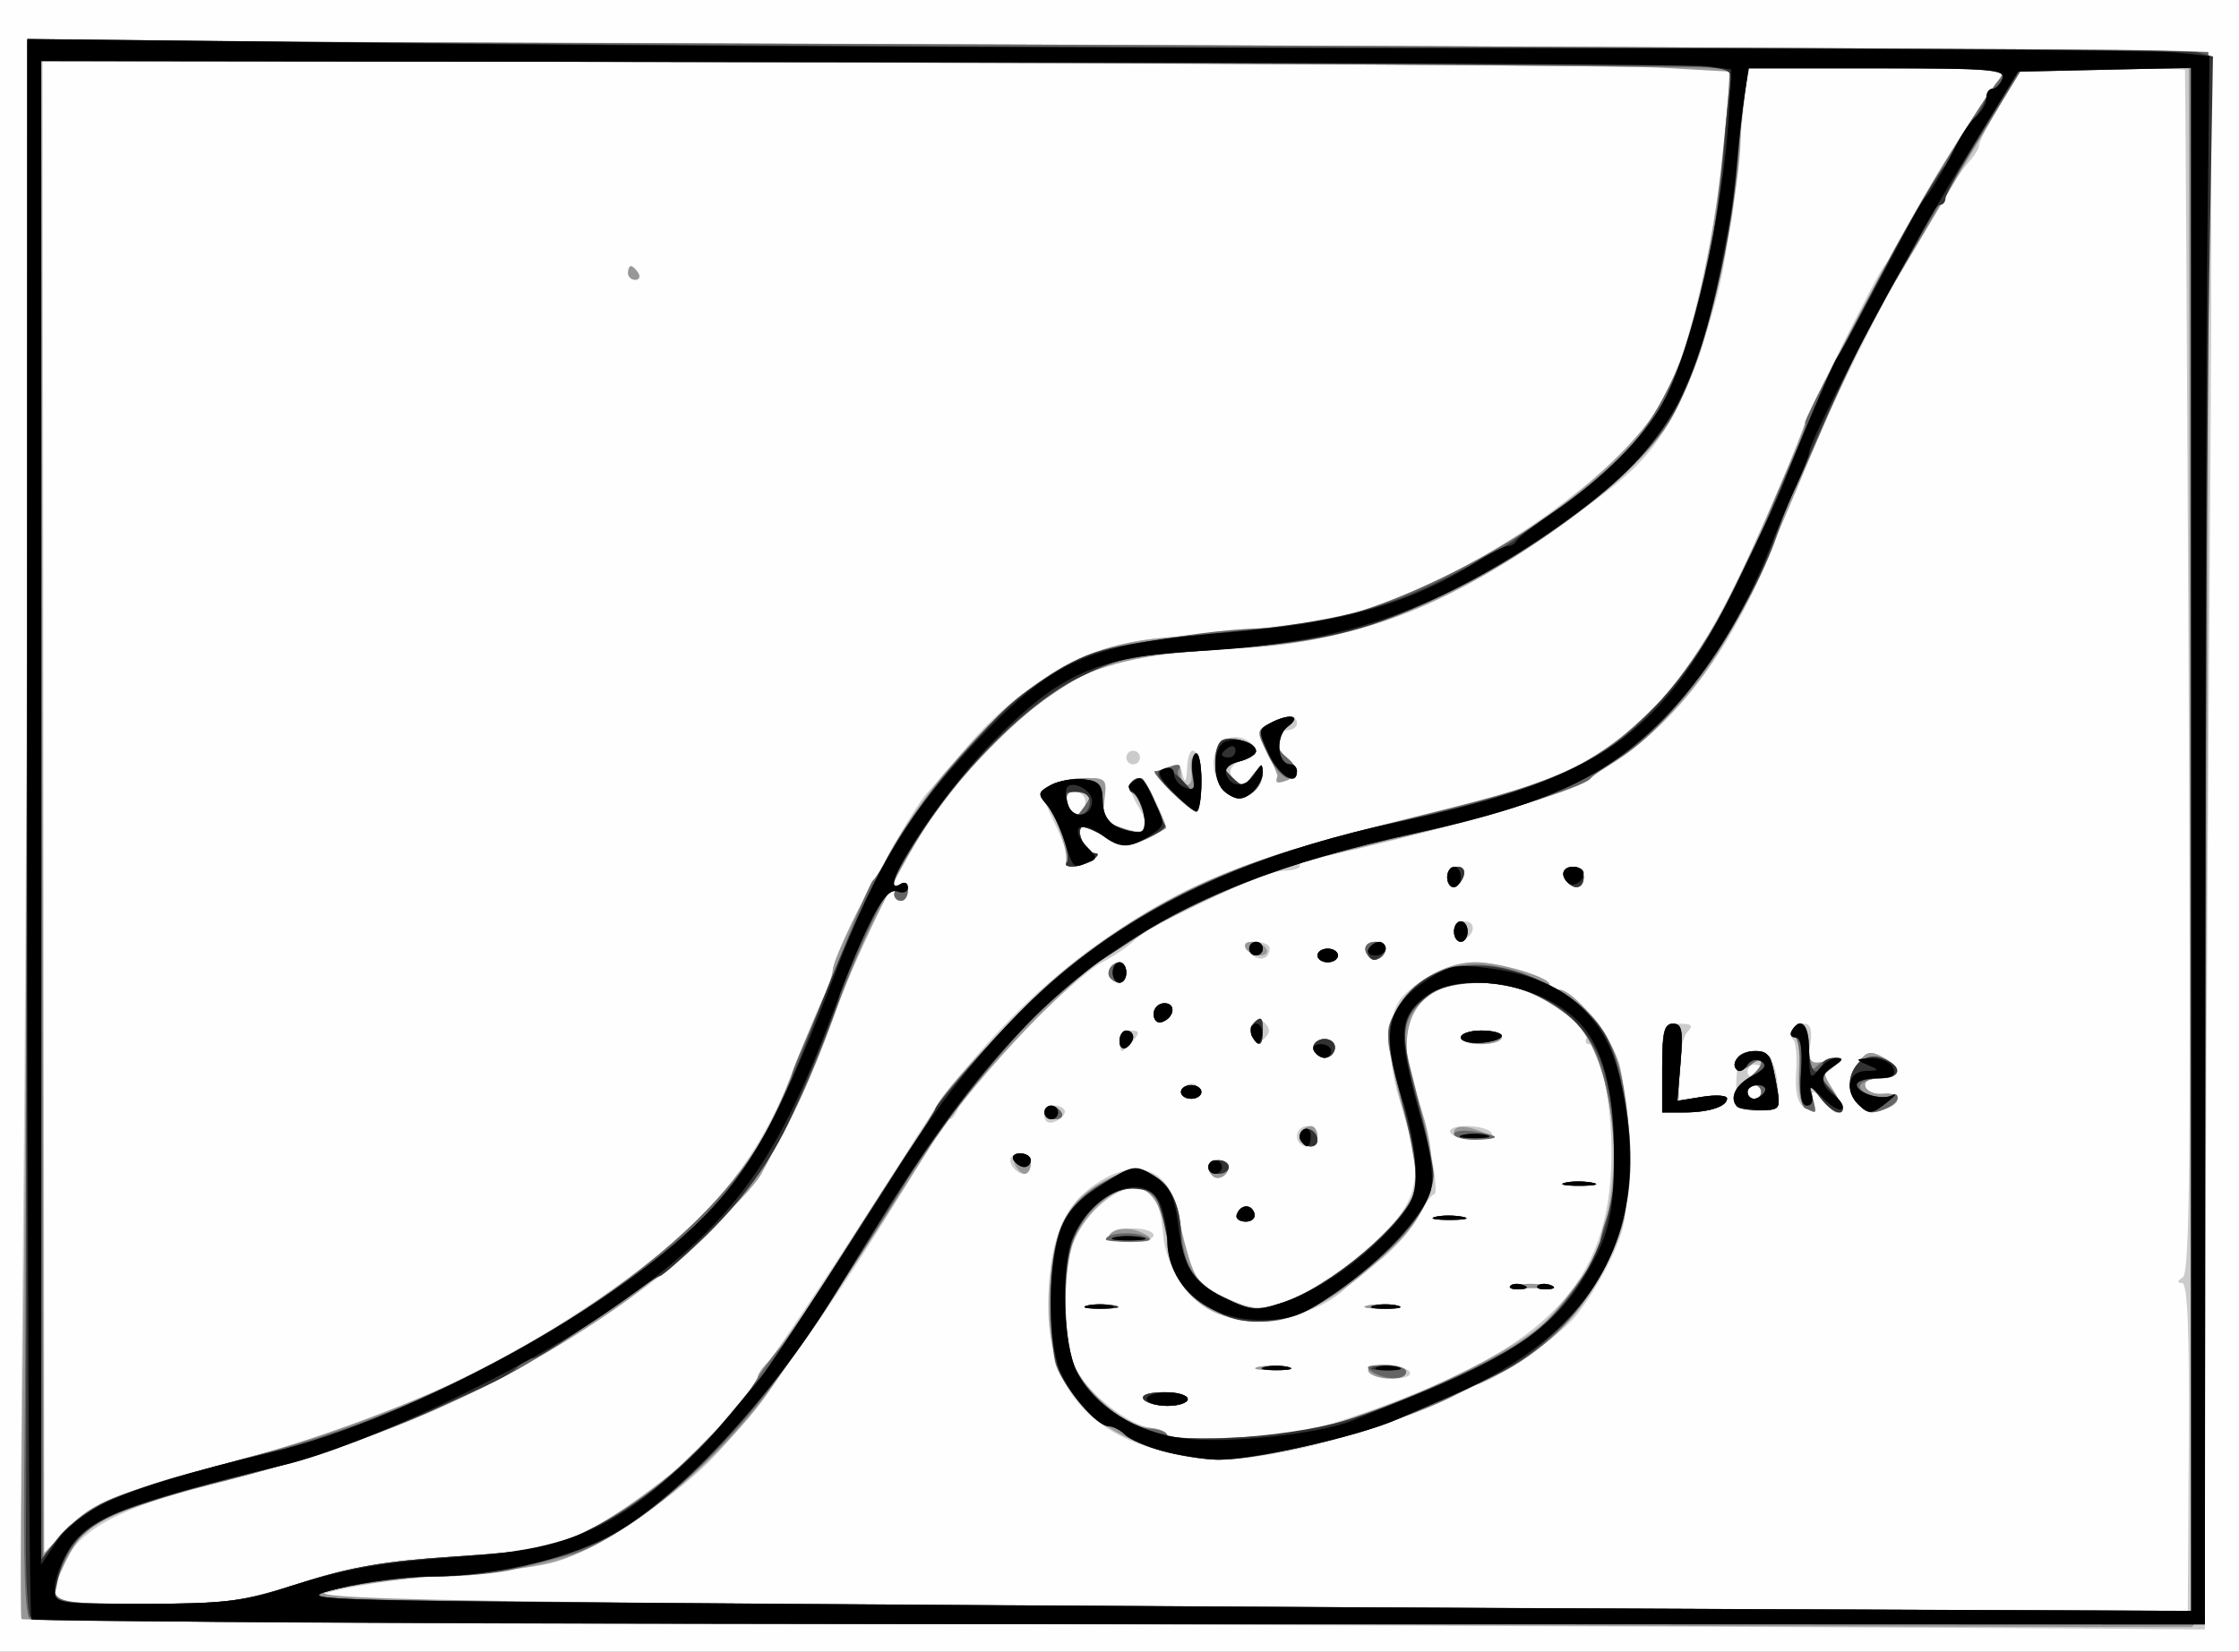 <?xml version="1.0" encoding="UTF-8" standalone="no"?>
<!-- Generator: Adobe Illustrator 16.0.0, SVG Export Plug-In . SVG Version: 6.00 Build 0)  -->

<svg
   xmlns:dc="http://purl.org/dc/elements/1.1/"
   xmlns:cc="http://creativecommons.org/ns#"
   xmlns:rdf="http://www.w3.org/1999/02/22-rdf-syntax-ns#"
   xmlns:svg="http://www.w3.org/2000/svg"
   xmlns="http://www.w3.org/2000/svg"
   xmlns:sodipodi="http://sodipodi.sourceforge.net/DTD/sodipodi-0.dtd"
   xmlns:inkscape="http://www.inkscape.org/namespaces/inkscape"
   version="1.0"
   id="Layer_1"
   x="0px"
   y="0px"
   viewBox="0 0 328 242"
   enable-background="new 0 0 437 54"
   xml:space="preserve"
   inkscape:version="0.48.4 r9939"
   width="100%"
   height="100%"
   sodipodi:docname="canvas.svg"><rect x="0" y="0" width="328" height="242" fill="#808080" stroke="none"/><defs
   id="defs108" /><sodipodi:namedview
   pagecolor="#ffffff"
   bordercolor="#666666"
   borderopacity="1"
   objecttolerance="10"
   gridtolerance="10"
   guidetolerance="10"
   inkscape:pageopacity="0"
   inkscape:pageshadow="2"
   inkscape:window-width="640"
   inkscape:window-height="480"
   id="namedview106"
   showgrid="false"
   inkscape:zoom="0.65446224"
   inkscape:cx="165.52797"
   inkscape:cy="120.4965"
   inkscape:window-x="0"
   inkscape:window-y="0"
   inkscape:window-maximized="0"
   inkscape:current-layer="Layer_1"
   fit-margin-top="0"
   fit-margin-left="0"
   fit-margin-right="0"
   fit-margin-bottom="0"
   showborder="false"
   inkscape:showpageshadow="false" />

<g
   id="g4280"
   transform="translate(-84.571,-48.505)"><path
     style="fill:#fefefe"
     d="m 84.571,169.505 0,-121 164,0 164,0 0,121 0,121 -164,0 -164,0 0,-121 z"
     id="path4292"
     inkscape:connector-curvature="0" /><path
     style="fill:#cbcbcb"
     d="m 232.071,286.497 c -79.2,-0.28 -144.166,-0.617 -144.369,-0.75 -0.203,-0.133 -0.096,-25.104 0.238,-55.492 0.333,-30.387 0.612,-82.371 0.619,-115.519 l 0.012,-60.269 158.75,0.601 c 87.312,0.331 159.372,0.798 160.133,1.039 1.169,0.37 1.29,13.163 0.781,82.668 -0.331,45.227 -0.616,97.139 -0.633,115.362 l -0.031,33.131 -15.75,-0.131 c -8.662,-0.072 -80.55,-0.36 -159.75,-0.64 z m 173.143,-25.952 c 0.104,-17.446 -0.17,-24.044 -1,-24.055 -0.753,-0.01 -0.708,-0.292 0.132,-0.825 1.024,-0.65 1.19,-18.169 0.84,-88.735 -0.24,-48.359 -0.476,-88.038 -0.526,-88.175 -0.049,-0.138 -5.435,-0.25 -11.968,-0.25 l -11.878,0 -3.182,5.25 c -1.75,2.888 -3.155,5.588 -3.122,6 0.033,0.412 -0.65,1.538 -1.517,2.5 -4.395,4.879 -16.584,27.377 -22.621,41.75 -1.617,3.85 -3.584,8.418 -4.371,10.151 -0.787,1.733 -1.432,3.419 -1.432,3.747 0,0.328 -1.341,3.41 -2.98,6.849 -7.897,16.568 -17.926,26.279 -32.102,31.08 -6.678,2.262 -25.121,7.071 -32.158,8.385 -1.507,0.281 -2.564,0.799 -2.348,1.15 0.215,0.351 -0.894,0.685 -2.466,0.742 -3.223,0.118 -19.049,7.516 -21.746,10.165 -0.969,0.952 -3.097,2.404 -4.731,3.227 -3.837,1.934 -20.051,18.11 -20.931,20.88 -0.371,1.168 -0.996,2.123 -1.391,2.123 -0.394,0 -1.563,1.462 -2.597,3.25 -11.161,19.296 -25.49,39.862 -32.785,47.055 -5.803,5.721 -16.692,12.837 -22.266,14.549 -2.2,0.676 -8.275,1.449 -13.5,1.718 -5.225,0.269 -13.1,1.263 -17.5,2.208 -7.89,1.695 -6.965,1.726 67,2.219 41.25,0.275 103.8,0.63 139,0.789 l 64,0.289 0.143,-24.039 z m -150.816,0.495 c -11.502,-3.169 -16.658,-10.368 -16.242,-22.68 0.255,-7.561 1.946,-12.282 5.457,-15.237 6.447,-5.425 12.306,-4.008 13.522,3.27 1.402,8.391 2.469,10.24 7.088,12.283 3.814,1.687 4.941,1.792 8.137,0.76 4.557,-1.472 11.555,-6.464 16.165,-11.531 3.992,-4.387 4.358,-8.463 1.512,-16.845 -2.407,-7.089 -2.429,-13.829 -0.055,-16.455 2.597,-2.873 7.295,-5.1 10.758,-5.1 3.487,0 10.831,2.199 10.831,3.243 0,0.416 0.587,0.757 1.304,0.757 2.148,0 7.364,6.219 8.807,10.5 0.782,2.32 1.339,8.2 1.327,14 -0.019,8.911 -0.327,10.622 -2.829,15.713 -1.544,3.142 -4,6.913 -5.458,8.38 -3.777,3.8 -12.317,9.407 -14.328,9.407 -0.937,0 -1.959,0.412 -2.27,0.915 -0.945,1.53 -15.992,6.888 -23.966,8.535 -8.821,1.822 -13.379,1.841 -19.759,0.084 z m 21.172,-2.796 c 1.375,-0.262 5.65,-1.597 9.5,-2.966 26.225,-9.331 35.205,-18.662 35.565,-36.954 0.15,-7.63 -1.621,-16.818 -3.243,-16.818 -0.517,0 -0.693,-0.4 -0.391,-0.889 0.622,-1.006 -4.513,-5.062 -8.728,-6.895 -1.538,-0.669 -4.605,-1.216 -6.816,-1.216 -9.601,0 -12.952,5.747 -9.456,16.215 1.814,5.432 3.497,14.785 2.66,14.785 -0.35,0 -1.485,1.576 -2.522,3.502 -1.037,1.926 -3.502,4.723 -5.477,6.214 -1.975,1.491 -4.196,3.301 -4.936,4.021 -5.048,4.916 -15.942,6.292 -20.88,2.637 -3.122,-2.311 -5.571,-6.638 -5.871,-10.374 -0.395,-4.927 -1.563,-7 -3.945,-7 -3.364,0 -8.245,4.565 -9.425,8.814 -1.347,4.848 -1.219,12.847 0.272,17.055 1.306,3.687 7.973,9.125 11.514,9.392 1.199,0.09 2.18,0.563 2.18,1.051 0,0.847 14.76,0.423 20,-0.574 z m -23.5,-4.738 c -0.368,-0.595 0.823,-1 2.941,-1 1.957,0 3.559,0.45 3.559,1 0,0.55 -1.323,1 -2.941,1 -1.618,0 -3.219,-0.45 -3.559,-1 z m 33,-4 c -0.36,-0.582 0.637,-1 2.382,-1 1.65,0 3.278,0.45 3.618,1 0.36,0.582 -0.637,1 -2.382,1 -1.65,0 -3.278,-0.45 -3.618,-1 z m -16.262,-0.687 c 0.956,-0.25 2.756,-0.259 4,-0.02 1.244,0.239 0.462,0.444 -1.738,0.455 -2.2,0.011 -3.218,-0.185 -2.262,-0.435 z m -25,-9 c 0.956,-0.25 2.756,-0.259 4,-0.02 1.244,0.239 0.462,0.444 -1.738,0.455 -2.2,0.011 -3.218,-0.185 -2.262,-0.435 z m 41,0 c 0.956,-0.25 2.756,-0.259 4,-0.02 1.244,0.239 0.462,0.444 -1.738,0.455 -2.2,0.011 -3.218,-0.185 -2.262,-0.435 z m 22,-3 c 0.956,-0.25 2.756,-0.259 4,-0.02 1.244,0.239 0.462,0.444 -1.738,0.455 -2.2,0.011 -3.218,-0.185 -2.262,-0.435 z m -59.738,-7.313 c 0.34,-0.55 1.941,-1 3.559,-1 1.618,0 2.941,0.45 2.941,1 0,0.55 -1.602,1 -3.559,1 -2.118,0 -3.309,-0.405 -2.941,-1 z m 47.738,-2.687 c 0.956,-0.25 2.756,-0.259 4,-0.02 1.244,0.239 0.462,0.444 -1.738,0.455 -2.2,0.011 -3.218,-0.185 -2.262,-0.435 z m 19,-5 c 0.956,-0.25 2.756,-0.259 4,-0.02 1.244,0.239 0.462,0.444 -1.738,0.455 -2.2,0.011 -3.218,-0.185 -2.262,-0.435 z m -16.738,-7.313 c -0.36,-0.582 0.637,-1 2.382,-1 1.65,0 3.278,0.45 3.618,1 0.36,0.582 -0.637,1 -2.382,1 -1.65,0 -3.278,-0.45 -3.618,-1 z m 1.5,-14 c 0,-0.55 1.35,-1 3,-1 1.65,0 3,0.45 3,1 0,0.55 -1.35,1 -3,1 -1.65,0 -3,-0.45 -3,-1 z m -32.833,26 c 0.503,-1.51 2.111,-1.666 2.583,-0.25 0.229,0.688 -0.333,1.25 -1.25,1.25 -0.917,0 -1.517,-0.45 -1.333,-1 z m -3.527,-5.694 c -1.126,-1.126 -0.686,-2.306 0.861,-2.306 0.825,0 1.5,0.423 1.5,0.941 0,1.261 -1.562,2.164 -2.361,1.365 z m -28.973,-0.973 c -1.151,-1.151 -0.728,-2.333 0.833,-2.333 0.825,0 1.5,0.675 1.5,1.5 0,1.562 -1.183,1.984 -2.333,0.833 z m 41.333,-4.833 c 0,-0.825 0.675,-1.5 1.5,-1.5 0.825,0 1.5,0.675 1.5,1.5 0,0.825 -0.675,1.5 -1.5,1.5 -0.825,0 -1.5,-0.675 -1.5,-1.5 z m -37,-3.031 c 0,-0.808 0.675,-1.469 1.5,-1.469 0.825,0 1.5,0.402 1.5,0.893 0,0.491 -0.675,1.152 -1.5,1.469 -0.914,0.351 -1.5,0.002 -1.5,-0.893 z m 90.5,-6.969 c 0,-6.231 0.101,-6.5 2.45,-6.5 1.906,0 2.183,0.267 1.25,1.2 -0.66,0.66 -1.2,3.194 -1.2,5.631 l 0,4.431 3.5,-0.568 c 1.925,-0.312 3.5,-0.194 3.5,0.262 0,1.187 -2.656,2.044 -6.332,2.044 l -3.168,0 0,-6.5 z m 11.118,5.683 c -0.229,-0.375 -0.336,-2.254 -0.237,-4.175 0.128,-2.499 0.699,-3.592 2.006,-3.844 2.523,-0.486 3.682,0.955 4.063,5.049 0.301,3.234 0.115,3.495 -2.545,3.57 -1.578,0.045 -3.057,-0.226 -3.286,-0.601 z m 3.382,-2.183 c 0,-0.55 -0.45,-1 -1,-1 -0.55,0 -1,0.45 -1,1 0,0.55 0.45,1 1,1 0.55,0 1,-0.45 1,-1 z m 0,-3.559 c 0,-0.243 -0.45,-0.441 -1,-0.441 -0.55,0 -1,0.477 -1,1.059 0,0.582 0.45,0.781 1,0.441 0.55,-0.34 1,-0.816 1,-1.059 z m 6.164,5.681 c -0.85,-0.539 -1.229,-2.336 -1.041,-4.942 0.163,-2.252 -0.011,-4.402 -0.386,-4.777 -0.925,-0.925 0.089,-2.403 1.649,-2.403 0.844,0 1.118,1.018 0.82,3.049 -0.426,2.901 -0.308,3.019 2.423,2.437 2.43,-0.518 2.593,-0.436 1.06,0.534 -1.695,1.073 -1.706,1.306 -0.17,3.65 1.869,2.852 0.991,4.749 -0.962,2.078 -1.567,-2.143 -2.703,-2.29 -1.92,-0.248 0.656,1.71 0.407,1.815 -1.475,0.622 z m 8.036,-0.322 c -1.572,-1.572 -1.522,-3.977 0.129,-6.235 1.101,-1.506 1.701,-1.619 3.5,-0.656 2.94,1.574 2.738,3.091 -0.412,3.091 -1.637,0 -2.421,0.458 -2.14,1.25 0.244,0.688 1.406,1.143 2.583,1.012 2.485,-0.277 2.882,1.239 0.558,2.131 -2.233,0.857 -2.856,0.769 -4.218,-0.593 z m -99.033,-1.8 c 0.503,-1.51 2.111,-1.666 2.583,-0.25 0.229,0.688 -0.333,1.25 -1.25,1.25 -0.917,0 -1.517,-0.45 -1.333,-1 z m 19.376,-5.931 c -0.74,-1.197 1.142,-2.382 2.474,-1.559 1.118,0.691 0.384,2.49 -1.016,2.49 -0.485,0 -1.141,-0.419 -1.457,-0.931 z m -28.543,-1.569 c 0,-0.825 0.73,-1.5 1.622,-1.5 1.329,0 1.397,0.271 0.378,1.5 -0.685,0.825 -1.415,1.5 -1.622,1.5 -0.208,0 -0.378,-0.675 -0.378,-1.5 z m 19.554,-0.413 c -1.04,-1.683 0.431,-3.502 1.759,-2.174 0.783,0.783 0.783,1.391 0,2.174 -0.783,0.783 -1.275,0.783 -1.759,0 z m -14.554,-3.504 c 0,-0.871 0.713,-1.583 1.583,-1.583 1.766,0 1.458,2.153 -0.396,2.771 -0.653,0.218 -1.188,-0.317 -1.188,-1.188 z m -6.306,-5.223 c -0.799,-0.799 0.104,-2.361 1.365,-2.361 0.518,0 0.941,0.675 0.941,1.5 0,1.546 -1.18,1.987 -2.306,0.861 z m 20.297,-3.872 c -1.028,-1.239 -0.88,-1.489 0.887,-1.489 1.167,0 2.122,0.423 2.122,0.941 0,1.732 -1.76,2.053 -3.009,0.548 z m 10.009,0.511 c 0,-0.55 0.675,-1 1.5,-1 0.825,0 1.5,0.45 1.5,1 0,0.55 -0.675,1 -1.5,1 -0.825,0 -1.5,-0.45 -1.5,-1 z m 7.639,0.306 c -1.126,-1.126 -0.686,-2.306 0.861,-2.306 0.825,0 1.5,0.423 1.5,0.941 0,1.261 -1.562,2.164 -2.361,1.365 z m 12.361,-3.723 c 0,-0.871 0.713,-1.583 1.583,-1.583 1.766,0 1.458,2.153 -0.396,2.771 -0.653,0.218 -1.188,-0.317 -1.188,-1.188 z m -1,-8.083 c 0,-0.825 0.661,-1.5 1.469,-1.5 0.895,0 1.244,0.586 0.893,1.5 -0.317,0.825 -0.977,1.5 -1.469,1.5 -0.491,0 -0.893,-0.675 -0.893,-1.5 z m 17.667,0.833 c -1.151,-1.151 -0.728,-2.333 0.833,-2.333 0.825,0 1.5,0.675 1.5,1.5 0,1.562 -1.183,1.984 -2.333,0.833 z M 128.576,280.464 c 7.398,-2.37 12.408,-3.231 22.684,-3.898 10.952,-0.712 14.109,-1.292 18.617,-3.425 5.412,-2.561 15.716,-10.279 18.841,-14.114 0.906,-1.111 2.818,-3.371 4.249,-5.021 1.431,-1.65 2.603,-3.305 2.603,-3.679 6.7e-4,-0.373 0.589,-1.273 1.308,-2 1.324,-1.339 13.642,-19.985 21.466,-32.492 7.34,-11.734 17.207,-22.2 27.969,-29.667 11.995,-8.322 20.649,-11.779 44.258,-17.681 19.916,-4.978 21.341,-5.425 25.785,-8.09 11.612,-6.962 17.562,-14.861 26.66,-35.392 3.168,-7.15 5.856,-13.583 5.973,-14.295 0.218,-1.334 10.688,-22.312 11.582,-23.205 0.275,-0.275 0.983,-1.4 1.573,-2.5 4.614,-8.599 6.565,-11.883 11.12,-18.713 l 5.193,-7.787 -18.881,0 -18.881,0 -0.514,4.25 c -0.283,2.337 -0.753,6.95 -1.045,10.25 -0.292,3.3 -0.71,6.9 -0.929,8 -0.219,1.1 -0.733,4.025 -1.143,6.5 -1.104,6.674 -5.419,18.925 -8.24,23.393 -3.388,5.367 -5.658,7.492 -15.372,14.386 -17.841,12.662 -28.892,16.848 -48.145,18.233 -14.429,1.038 -18.648,1.962 -24.883,5.447 -4.398,2.458 -14.205,12.047 -18.961,18.54 -3.639,4.968 -11.168,20.172 -14.361,29 -7.919,21.897 -14.748,31.39 -30.52,42.424 -19.149,13.397 -35.131,20.486 -61.01,27.063 -13.034,3.313 -19.145,6.496 -21.352,11.125 -3.052,6.399 -3.073,6.388 11.607,6.388 12.02,0 14.139,-0.283 22.75,-3.041 z m 86.995,-100.899 c 0,-0.518 0.45,-1.219 1,-1.559 0.55,-0.34 1,0.084 1,0.941 0,0.857 -0.45,1.559 -1,1.559 -0.55,0 -1,-0.423 -1,-0.941 z m 25.36,-4.832 c 0.263,-0.425 -0.554,-2.915 -1.815,-5.532 -2.181,-4.525 -2.205,-4.806 -0.485,-5.727 0.995,-0.532 3.222,-0.968 4.95,-0.968 2.929,0 3.119,0.214 2.816,3.166 -0.279,2.711 0.079,3.301 2.487,4.104 3.74,1.248 4.446,0.284 2.369,-3.232 -1.165,-1.972 -1.367,-3.115 -0.631,-3.569 0.595,-0.368 1.22,-0.511 1.389,-0.319 0.786,0.898 3.671,7.058 3.384,7.226 -4.811,2.826 -5.949,2.981 -8.934,1.218 -1.665,-0.984 -3.232,-1.584 -3.482,-1.334 -0.784,0.784 0.751,3.74 1.95,3.756 1.569,0.021 -1.533,1.95 -3.166,1.969 -0.72,0.008 -1.094,-0.333 -0.831,-0.758 z m 2.64,-8.786 c 0,-0.793 -0.675,-1.441 -1.5,-1.441 -1.682,0 -1.75,0.184 -0.895,2.412 0.703,1.831 2.395,1.144 2.395,-0.971 z m 12.707,-1.345 c -2.368,-2.415 -2.546,-2.944 -1.168,-3.472 2.233,-0.857 2.256,-0.847 2.772,1.126 0.281,1.077 0.502,0.692 0.573,-1 0.196,-4.635 2.116,-3.047 2.116,1.75 0,2.475 -0.338,4.487 -0.75,4.472 -0.412,-0.015 -2.007,-1.31 -3.543,-2.876 z m 7.513,-0.346 c -2.592,-3.162 -1.539,-7.75 1.78,-7.75 2.021,0 3.964,2.168 2.427,2.707 -3.046,1.069 -3.9,2.219 -2.601,3.501 1.071,1.057 1.569,0.939 2.742,-0.649 1.069,-1.448 1.433,-1.562 1.433,-0.45 0,3.252 -3.841,5.007 -5.78,2.641 z m 7.78,-1.281 c 0,-0.258 0.07,-0.581 0.155,-0.719 0.085,-0.138 -0.592,-1.695 -1.506,-3.462 -1.584,-3.063 -1.571,-3.26 0.279,-4.25 2.451,-1.312 4.072,-1.327 4.072,-0.038 0,0.55 -0.675,1 -1.5,1 -0.825,0 -1.5,0.62 -1.5,1.378 0,0.758 0.675,1.938 1.5,2.622 0.825,0.685 1.5,1.592 1.5,2.015 0,0.424 -0.675,1.03 -1.5,1.346 -0.825,0.317 -1.5,0.365 -1.5,0.107 z m -22,-3.469 c 0,-0.55 0.45,-1 1,-1 0.55,0 1,0.45 1,1 0,0.55 -0.45,1 -1,1 -0.55,0 -1,-0.45 -1,-1 z m -142.5,106.538 c 4.95,-1.472 11.475,-3.35 14.5,-4.173 18.357,-4.999 34.264,-12.103 48.864,-21.823 17.188,-11.443 24.925,-20.405 30.643,-35.497 1.554,-4.101 3.422,-8.601 4.153,-10 0.73,-1.399 1.331,-3.097 1.334,-3.772 0.008,-1.613 5.289,-12.676 6.256,-13.105 0.412,-0.183 0.75,-0.819 0.75,-1.412 0,-0.994 5.717,-10.608 6.989,-11.754 0.305,-0.275 2.795,-3.164 5.533,-6.421 8.053,-9.579 18.246,-15.261 28.978,-16.152 15.943,-1.324 25.634,-2.622 29.5,-3.951 18.274,-6.283 38.977,-21.241 44.257,-31.975 3.569,-7.256 7.275,-23.996 8.566,-38.694 l 0.764,-8.694 -12.043,-0.306 C 319.491,58.143 263.84,57.859 202.446,57.68 L 90.82,57.355 90.946,166.709 l 0.126,109.354 3.5,-3.672 c 2.81,-2.948 5.274,-4.2 12.5,-6.348 z m 69.5,-177.538 c 0,-0.55 0.198,-1 0.441,-1 0.243,0 0.719,0.45 1.059,1 0.34,0.55 0.141,1 -0.441,1 -0.582,0 -1.059,-0.45 -1.059,-1 z"
     id="path4290"
     inkscape:connector-curvature="0" /><path
     style="fill:#989898"
     d="m 246.071,286.497 c -86.9,-0.279 -158.15,-0.617 -158.334,-0.75 -0.184,-0.133 -0.078,-19.03 0.235,-41.992 0.313,-22.962 0.576,-74.941 0.584,-115.508 l 0.015,-73.758 153.25,0.584 c 84.287,0.321 156.175,0.688 159.75,0.814 l 6.5,0.23 0,51.444 c 0,28.294 -0.225,80.201 -0.5,115.349 -0.437,55.859 -0.689,63.917 -2,64 -0.825,0.052 -72.6,-0.133 -159.5,-0.413 z m 159.3,-114.967 -0.158,-113.025 -12.24,0 -12.24,0 -8.707,14.75 c -4.789,8.113 -9.684,16.325 -10.879,18.25 -2.805,4.52 -7.49,14.484 -12.574,26.745 -8.416,20.295 -12.378,27.511 -18.961,34.532 -8.57,9.14 -16.767,13.029 -38.042,18.048 -5.775,1.363 -13.2,3.202 -16.5,4.087 -6.714,1.801 -22.184,9.165 -28.042,13.349 -7.718,5.511 -20.97,19.886 -26.458,28.697 -6.199,9.955 -21.168,32.58 -24.384,36.856 -4.678,6.22 -12.97,13.953 -19.362,18.057 -8.781,5.637 -11.356,6.328 -28.254,7.577 -5.775,0.427 -12.975,1.401 -16,2.164 -5.816,1.468 28.419,1.907 207.729,2.663 l 65.229,0.275 -0.158,-113.025 z m -150.3,89.624 c -13.441,-3.88 -18.447,-12.205 -16.402,-27.273 0.924,-6.808 3.186,-10.209 8.48,-12.747 3.43,-1.644 4.202,-1.702 6.381,-0.479 1.485,0.834 2.819,2.786 3.327,4.871 2.65,10.865 2.679,10.921 6.925,13.087 3.664,1.869 4.588,1.97 8.187,0.892 7.724,-2.314 19.056,-12.072 19.97,-17.195 0.264,-1.482 -0.179,-5.082 -0.985,-8 -1.682,-6.088 -2.163,-8.123 -2.911,-12.305 -1.045,-5.843 5.717,-12.5 12.698,-12.5 3.487,0 10.831,2.199 10.831,3.243 0,0.416 0.603,0.757 1.339,0.757 2.106,0 7.257,6.253 8.71,10.574 1.4,4.16 1.904,19.221 0.785,23.426 -2.37,8.903 -10.333,18.606 -18.354,22.366 -2.189,1.026 -5.106,2.448 -6.482,3.159 -8.595,4.445 -27.706,9.575 -34.928,9.376 -1.964,-0.054 -5.371,-0.618 -7.571,-1.253 z m 20.5,-2.878 c 9.282,-1.644 29.774,-10.915 35.134,-15.895 3.381,-3.141 9.42,-11.745 9.038,-12.876 -0.093,-0.275 0.132,-2.075 0.499,-4 2.107,-11.04 -0.675,-24.287 -5.913,-28.159 -4.897,-3.62 -8.345,-4.841 -13.669,-4.841 -8.88,0 -12.199,6.397 -8.561,16.5 3.614,10.036 2.799,16.164 -2.886,21.709 -9.857,9.615 -17.07,12.83 -24.374,10.863 -5.036,-1.356 -8.204,-4.797 -8.913,-9.679 -0.966,-6.656 -2.543,-9.393 -5.413,-9.393 -2.932,0 -7.274,4.065 -8.879,8.315 -1.336,3.535 -1.365,12.061 -0.057,16.768 1.154,4.154 7.546,9.819 11.444,10.142 1.402,0.116 2.55,0.608 2.55,1.092 0,0.826 14.487,0.43 20,-0.546 z m -23.5,-4.771 c -0.368,-0.595 0.823,-1 2.941,-1 1.957,0 3.559,0.45 3.559,1 0,0.55 -1.323,1 -2.941,1 -1.618,0 -3.219,-0.45 -3.559,-1 z m 33,-4 c -0.361,-0.583 0.656,-1 2.441,-1 1.682,0 3.059,0.45 3.059,1 0,0.55 -1.098,1 -2.441,1 -1.343,0 -2.719,-0.45 -3.059,-1 z m -16.262,-0.687 c 0.956,-0.25 2.756,-0.259 4,-0.02 1.244,0.239 0.462,0.444 -1.738,0.455 -2.2,0.011 -3.218,-0.185 -2.262,-0.435 z m -25,-9 c 0.956,-0.25 2.756,-0.259 4,-0.02 1.244,0.239 0.462,0.444 -1.738,0.455 -2.2,0.011 -3.218,-0.185 -2.262,-0.435 z m 41,0 c 0.956,-0.25 2.756,-0.259 4,-0.02 1.244,0.239 0.462,0.444 -1.738,0.455 -2.2,0.011 -3.218,-0.185 -2.262,-0.435 z m 22,-3 c 0.956,-0.25 2.756,-0.259 4,-0.02 1.244,0.239 0.462,0.444 -1.738,0.455 -2.2,0.011 -3.218,-0.185 -2.262,-0.435 z m -59.738,-7.313 c 0.781,-1.264 3.544,-1.264 5.5,0 1.113,0.72 0.518,0.973 -2.309,0.985 -2.288,0.009 -3.562,-0.384 -3.191,-0.985 z m 47.738,-2.687 c 0.956,-0.25 2.756,-0.259 4,-0.02 1.244,0.239 0.462,0.444 -1.738,0.455 -2.2,0.011 -3.218,-0.185 -2.262,-0.435 z m 19,-5 c 0.956,-0.25 2.756,-0.259 4,-0.02 1.244,0.239 0.462,0.444 -1.738,0.455 -2.2,0.011 -3.218,-0.185 -2.262,-0.435 z m -16.238,-7.313 c 0,-1.187 1.737,-1.187 4.5,0 1.676,0.72 1.474,0.871 -1.25,0.93 -1.788,0.039 -3.25,-0.38 -3.25,-0.93 z m 1,-14 c 0,-0.55 1.35,-1 3,-1 1.65,0 3,0.45 3,1 0,0.55 -1.35,1 -3,1 -1.65,0 -3,-0.45 -3,-1 z m -32.833,26 c 0.503,-1.51 2.111,-1.666 2.583,-0.25 0.229,0.688 -0.333,1.25 -1.25,1.25 -0.917,0 -1.517,-0.45 -1.333,-1 z m -3.527,-5.694 c -1.126,-1.126 -0.686,-2.306 0.861,-2.306 0.825,0 1.5,0.423 1.5,0.941 0,1.261 -1.562,2.164 -2.361,1.365 z m -29.001,-1.806 c -0.351,-0.914 -0.002,-1.5 0.893,-1.5 0.808,0 1.469,0.675 1.469,1.5 0,0.825 -0.402,1.5 -0.893,1.5 -0.491,0 -1.152,-0.675 -1.469,-1.5 z m 42.055,-3.139 c -0.799,-0.799 0.104,-2.361 1.365,-2.361 0.518,0 0.941,0.675 0.941,1.5 0,1.546 -1.18,1.987 -2.306,0.861 z m -37.694,-4.361 c 0,-0.55 0.423,-1 0.941,-1 0.518,0 1.219,0.45 1.559,1 0.34,0.55 -0.084,1 -0.941,1 -0.857,0 -1.559,-0.45 -1.559,-1 z m 90.5,-6.5 c 0,-5.261 0.302,-6.5 1.582,-6.5 1.312,0 1.502,0.967 1.113,5.653 l -0.469,5.653 3.637,-0.59 c 2,-0.325 3.637,-0.217 3.637,0.24 0,1.187 -2.656,2.044 -6.332,2.044 l -3.168,0 0,-6.5 z m 10.729,4.656 c -0.347,-0.903 0.295,-2.092 1.595,-2.955 1.196,-0.794 2.175,-1.894 2.175,-2.445 0,-0.552 -0.684,-0.433 -1.524,0.264 -1.677,1.392 -3.062,0.737 -2.017,-0.954 0.911,-1.475 4.52,-1.342 4.986,0.183 0.21,0.688 0.62,2.638 0.91,4.333 0.494,2.884 0.331,3.083 -2.509,3.083 -1.787,0 -3.276,-0.622 -3.617,-1.511 z m 3.771,-1.156 c 0,-0.55 -0.45,-1 -1,-1 -0.55,0 -1,0.45 -1,1 0,0.55 0.45,1 1,1 0.55,0 1,-0.45 1,-1 z m 6.36,2.235 c -0.672,-0.433 -1.008,-2.683 -0.818,-5.485 0.182,-2.686 -0.109,-4.75 -0.669,-4.75 -0.545,0 -0.712,-0.45 -0.373,-1 1.221,-1.976 2.5,-0.943 2.5,2.019 0,2.768 0.229,2.971 2.75,2.437 2.353,-0.498 2.489,-0.417 0.94,0.564 -1.695,1.073 -1.706,1.306 -0.17,3.65 2.207,3.368 0.859,4.442 -1.651,1.315 -1.931,-2.406 -1.974,-2.414 -1.364,-0.235 0.685,2.445 0.572,2.591 -1.145,1.485 z m 7.84,-0.435 c -1.572,-1.572 -1.522,-3.977 0.129,-6.235 1.101,-1.506 1.701,-1.619 3.5,-0.656 2.94,1.574 2.738,3.091 -0.412,3.091 -1.637,0 -2.421,0.458 -2.14,1.25 0.244,0.688 1.406,1.143 2.583,1.012 2.485,-0.277 2.882,1.239 0.558,2.131 -2.233,0.857 -2.856,0.769 -4.218,-0.593 z m -99.2,-1.8 c 0,-0.55 0.675,-1 1.5,-1 0.825,0 1.5,0.45 1.5,1 0,0.55 -0.675,1 -1.5,1 -0.825,0 -1.5,-0.45 -1.5,-1 z m 19.543,-5.931 c -0.74,-1.197 1.142,-2.382 2.474,-1.559 1.118,0.691 0.384,2.49 -1.016,2.49 -0.485,0 -1.141,-0.419 -1.457,-0.931 z m -28.543,-1.51 c 0,-0.857 0.45,-1.559 1,-1.559 0.55,0 1,0.423 1,0.941 0,0.518 -0.45,1.219 -1,1.559 -0.55,0.34 -1,-0.084 -1,-0.941 z m 19.446,-0.646 c -0.37,-0.598 -0.171,-1.588 0.441,-2.2 0.817,-0.817 1.113,-0.528 1.113,1.087 0,2.415 -0.519,2.787 -1.554,1.113 z m -14.446,-3.33 c 0,-0.871 0.713,-1.583 1.583,-1.583 1.766,0 1.458,2.153 -0.396,2.771 -0.653,0.218 -1.188,-0.317 -1.188,-1.188 z m -6.306,-5.223 c -0.799,-0.799 0.104,-2.361 1.365,-2.361 0.518,0 0.941,0.675 0.941,1.5 0,1.546 -1.18,1.987 -2.306,0.861 z m 30.306,-3.361 c 0,-0.55 0.675,-1 1.5,-1 0.825,0 1.5,0.45 1.5,1 0,0.55 -0.675,1 -1.5,1 -0.825,0 -1.5,-0.45 -1.5,-1 z m 7.639,0.306 c -1.126,-1.126 -0.686,-2.306 0.861,-2.306 0.825,0 1.5,0.423 1.5,0.941 0,1.261 -1.562,2.164 -2.361,1.365 z m -18.139,-1.306 c -0.34,-0.55 0.057,-1 0.882,-1 0.825,0 1.778,0.45 2.118,1 0.34,0.55 -0.057,1 -0.882,1 -0.825,0 -1.778,-0.45 -2.118,-1 z m 30.5,-2.5 c 0,-0.825 0.45,-1.5 1,-1.5 0.55,0 1,0.675 1,1.5 0,0.825 -0.45,1.5 -1,1.5 -0.55,0 -1,-0.675 -1,-1.5 z m -1,-8 c 0,-0.825 0.661,-1.5 1.469,-1.5 0.895,0 1.244,0.586 0.893,1.5 -0.317,0.825 -0.977,1.5 -1.469,1.5 -0.491,0 -0.893,-0.675 -0.893,-1.5 z m 17.667,0.833 c -1.151,-1.151 -0.728,-2.333 0.833,-2.333 0.825,0 1.5,0.675 1.5,1.5 0,1.562 -1.183,1.984 -2.333,0.833 z M 128.576,280.464 c 7.398,-2.37 12.408,-3.231 22.683,-3.898 10.675,-0.693 14.2,-1.324 18.5,-3.306 5.25,-2.42 15.767,-10.316 18.959,-14.234 0.906,-1.111 2.818,-3.371 4.249,-5.021 1.431,-1.65 2.603,-3.305 2.603,-3.679 6.7e-4,-0.373 0.58,-1.273 1.287,-2 1.558,-1.602 6.249,-8.375 10.957,-15.821 1.913,-3.025 5.675,-8.875 8.361,-13 2.686,-4.125 5.112,-7.977 5.39,-8.56 2.02,-4.23 17.58,-19.673 24.939,-24.75 12.224,-8.434 21.293,-12.066 44.067,-17.648 19.01,-4.659 22.593,-5.922 29.075,-10.251 10.306,-6.882 15.511,-14.682 25.55,-38.291 2.105,-4.95 3.801,-9.225 3.768,-9.5 -0.066,-0.56 7.263,-14.808 13.117,-25.5 4.761,-8.696 13.223,-22.413 15.268,-24.75 1.452,-1.659 0.542,-1.75 -17.499,-1.75 l -19.03,0 -0.625,3.125 c -0.344,1.719 -0.631,4.981 -0.638,7.25 -0.02,6.154 -3.472,24.224 -6.042,31.625 -3.858,11.113 -8.836,17.056 -21.945,26.201 -16.236,11.327 -30.515,16.399 -47.527,16.881 -9.502,0.269 -17.877,2.069 -23.135,4.972 -4.742,2.618 -13.305,10.791 -18.277,17.446 -4.742,6.346 -12.142,20.794 -15.621,30.5 -2.453,6.843 -7.357,17.629 -10.932,24.043 -1.889,3.39 -13.842,14.474 -20.981,19.457 -16.839,11.754 -35.553,19.944 -59.28,25.943 -10.059,2.543 -16.642,5.023 -18.867,7.106 -1.639,1.534 -4.38,7.105 -4.38,8.901 0,1.322 1.951,1.55 13.255,1.55 12.02,0 14.139,-0.283 22.75,-3.041 z m 86.995,-100.899 c 0,-0.518 0.45,-1.219 1,-1.559 0.55,-0.34 1,0.084 1,0.941 0,0.857 -0.45,1.559 -1,1.559 -0.55,0 -1,-0.423 -1,-0.941 z m 25.164,-4.809 c 0.332,-1.518 -1.475,-6.799 -2.881,-8.42 -1.282,-1.478 -1.216,-1.795 0.569,-2.75 1.109,-0.594 3.448,-1.08 5.196,-1.08 2.983,0 3.151,0.19 2.726,3.086 -0.374,2.551 -0.037,3.244 1.952,4 1.322,0.503 2.874,0.914 3.448,0.914 1.279,0 0.123,-5.199 -1.36,-6.115 -0.678,-0.419 -0.628,-0.882 0.146,-1.36 0.645,-0.399 1.311,-0.568 1.48,-0.375 0.786,0.898 3.671,7.058 3.384,7.226 -4.811,2.826 -5.949,2.981 -8.934,1.218 -1.665,-0.984 -3.232,-1.584 -3.482,-1.334 -0.784,0.784 0.751,3.74 1.95,3.756 1.531,0.021 -1.512,1.95 -3.107,1.969 -0.688,0.008 -1.176,-0.322 -1.086,-0.735 z m 2.308,-10.088 c -2.165,-0.45 -2.661,0.182 -1.835,2.336 0.649,1.69 0.757,1.685 2.074,-0.107 1.208,-1.644 1.177,-1.934 -0.239,-2.229 z m 13.235,-0.066 c -2.368,-2.415 -2.546,-2.944 -1.168,-3.472 2.282,-0.876 2.461,-0.812 2.461,0.876 0,0.825 0.424,1.5 0.943,1.5 0.518,0 0.771,-0.891 0.561,-1.979 -0.21,-1.088 0.041,-2.24 0.557,-2.559 0.532,-0.329 0.939,1.393 0.939,3.979 0,2.507 -0.338,4.547 -0.75,4.531 -0.412,-0.015 -2.007,-1.31 -3.543,-2.876 z m 7.343,-0.535 c -0.657,-0.792 -1.05,-2.704 -0.872,-4.25 0.254,-2.216 0.833,-2.81 2.739,-2.81 3.37,0 3.791,2.284 0.57,3.093 -2.46,0.617 -2.534,0.786 -1.01,2.287 1.518,1.495 1.757,1.47 3.085,-0.321 1.074,-1.449 1.439,-1.563 1.439,-0.45 0,3.399 -3.847,4.985 -5.95,2.452 z m 7.95,-1.092 c 0,-0.258 0.07,-0.581 0.155,-0.719 0.085,-0.138 -0.592,-1.695 -1.506,-3.462 -1.584,-3.063 -1.571,-3.26 0.279,-4.25 2.873,-1.538 4.967,-1.275 2.822,0.354 -2.145,1.628 -2.218,2.975 -0.25,4.608 0.825,0.685 1.5,1.592 1.5,2.015 0,0.424 -0.675,1.03 -1.5,1.346 -0.825,0.317 -1.5,0.365 -1.5,0.107 z m -164.5,103.069 c 4.95,-1.472 11.475,-3.343 14.5,-4.159 11.379,-3.068 27.947,-9.484 36.078,-13.971 23.004,-12.695 36.476,-25.372 41.875,-39.408 1.829,-4.754 3.498,-8.797 5.428,-13.151 0.89,-2.008 1.619,-4.136 1.619,-4.728 0,-1.496 5.331,-12.546 6.25,-12.954 0.412,-0.183 0.75,-0.739 0.75,-1.235 0,-1.408 5.833,-10.539 9.337,-14.615 11.901,-13.846 19.698,-18.712 31.765,-19.824 28.06,-2.585 27.406,-2.452 39.561,-8.037 15.547,-7.143 29.973,-18.808 34.574,-27.956 3.485,-6.929 6.691,-20.744 8.119,-34.985 l 1.205,-12.015 -10.031,-0.571 c -5.517,-0.314 -61.2,-0.675 -123.741,-0.802 l -113.71,-0.23 0.18,109.362 0.18,109.362 3.53,-3.704 c 2.844,-2.984 5.279,-4.224 12.53,-6.38 z m 69.5,-177.538 c 0,-0.55 0.198,-1 0.441,-1 0.243,0 0.719,0.45 1.059,1 0.34,0.55 0.141,1 -0.441,1 -0.582,0 -1.059,-0.45 -1.059,-1 z"
     id="path4288"
     inkscape:connector-curvature="0" /><path
     style="fill:#656565"
     d="m 88.966,285.74 c -0.773,-0.514 -1.013,-8.405 -0.799,-26.235 0.169,-14.025 0.329,-65.881 0.356,-115.235 l 0.049,-89.735 151.25,0.539 c 83.188,0.296 155.075,0.663 159.75,0.814 l 8.5,0.276 -0.191,50.421 c -0.105,27.732 -0.218,79.559 -0.25,115.171 l -0.059,64.75 -158.75,-0.015 c -87.312,-0.008 -159.248,-0.346 -159.856,-0.75 z m 316.557,-114.209 -0.064,-113.026 -12.309,0 -12.309,0 -5.385,8.748 c -2.962,4.811 -5.885,9.649 -6.496,10.75 -0.611,1.101 -2.81,4.927 -4.887,8.502 -5.89,10.14 -8.796,15.852 -12.465,24.5 -1.867,4.4 -3.705,8.45 -4.085,9 -0.38,0.55 -1.262,2.8 -1.96,5 -4.215,13.291 -15.407,29.503 -23.992,34.754 -1.925,1.177 -3.725,2.45 -4,2.828 -0.9,1.238 -15.289,5.735 -25.5,7.97 -18.839,4.123 -31.253,8.78 -41.393,15.526 -2.416,1.608 -5.152,3.376 -6.08,3.93 -6.373,3.806 -21.234,21.088 -27.511,31.993 -3.847,6.683 -14.366,22.681 -19.396,29.5 -8.798,11.925 -22,22.883 -30.044,24.937 -1.967,0.502 -5.429,1.397 -7.693,1.988 -2.264,0.591 -7.374,1.075 -11.357,1.075 -3.982,0 -10.455,0.787 -14.384,1.75 -7.061,1.73 -6.33,1.756 63.857,2.25 39.05,0.275 101.716,0.624 139.257,0.776 l 68.257,0.276 -0.064,-113.026 z m -150.669,89.576 c -2.32,-0.625 -4.772,-1.692 -5.45,-2.369 -0.678,-0.678 -1.729,-1.232 -2.336,-1.232 -1.878,0 -7.205,-6.341 -7.938,-9.45 -0.383,-1.622 -0.686,-5.972 -0.675,-9.665 0.028,-8.904 2.259,-13.598 7.954,-16.739 3.862,-2.13 4.613,-2.244 6.862,-1.04 2.807,1.502 3.961,3.841 4.421,8.96 0.431,4.794 2.293,7.365 6.808,9.401 3.342,1.507 4.419,1.576 7.728,0.497 7.139,-2.327 18.301,-11.704 19.77,-16.609 0.353,-1.18 -0.549,-6.9 -2.005,-12.712 -2.622,-10.466 -2.63,-10.599 -0.775,-13.774 4.118,-7.051 12.379,-8.494 21.768,-3.805 8.492,4.241 11.271,9.218 12.252,21.936 1.188,15.417 -6.246,29.018 -19.327,35.361 -2.111,1.023 -4.591,2.243 -5.512,2.711 -9.69,4.921 -28.459,10.064 -35.755,9.797 -1.964,-0.072 -5.468,-0.642 -7.788,-1.268 z m 29.718,-5.459 c 10.878,-3.892 21.695,-9.174 25.717,-12.559 2.795,-2.352 9.965,-12.584 8.818,-12.584 -0.246,0 0.146,-1.688 0.87,-3.75 1.682,-4.793 1.355,-14.176 -0.746,-21.375 -1.687,-5.779 -4.626,-8.907 -10.956,-11.659 -4.124,-1.793 -11.806,-1.495 -14.323,0.556 -3.771,3.074 -4.25,5.063 -2.682,11.129 3.275,12.669 3.663,15.812 2.344,18.996 -2.472,5.969 -15.554,16.506 -21.801,17.562 -8.065,1.363 -16.241,-4.457 -16.241,-11.56 0,-1.543 -0.522,-3.951 -1.161,-5.352 -2.326,-5.104 -10.178,-1.751 -12.676,5.413 -1.48,4.245 -1.406,13.526 0.143,17.945 1.429,4.078 7.492,9.236 11.1,9.445 1.425,0.083 2.592,0.552 2.592,1.044 4e-4,0.503 4.486,0.652 10.251,0.342 7.901,-0.425 12.198,-1.248 18.75,-3.593 z m -32.5,-2.143 c -0.368,-0.595 0.823,-1 2.941,-1 1.957,0 3.559,0.45 3.559,1 0,0.55 -1.323,1 -2.941,1 -1.618,0 -3.219,-0.45 -3.559,-1 z m 33.5,-4 c -1.138,-0.736 -0.716,-0.973 1.75,-0.985 1.788,-0.008 3.25,0.435 3.25,0.985 0,1.27 -3.035,1.27 -5,0 z m -15.75,-0.689 c 0.963,-0.252 2.538,-0.252 3.5,0 0.963,0.252 0.175,0.457 -1.75,0.457 -1.925,0 -2.712,-0.206 -1.75,-0.457 z m -26.012,-8.998 c 0.956,-0.25 2.756,-0.259 4,-0.02 1.244,0.239 0.462,0.444 -1.738,0.455 -2.2,0.011 -3.218,-0.185 -2.262,-0.435 z m 42.012,-0.002 c 0.963,-0.252 2.538,-0.252 3.5,0 0.963,0.252 0.175,0.457 -1.75,0.457 -1.925,0 -2.712,-0.206 -1.75,-0.457 z m 20.021,-2.915 c 0.332,-0.332 1.195,-0.368 1.917,-0.079 0.798,0.319 0.561,0.556 -0.604,0.604 -1.054,0.043 -1.645,-0.193 -1.312,-0.525 z m 4,0 c 0.332,-0.332 1.195,-0.368 1.917,-0.079 0.798,0.319 0.561,0.556 -0.604,0.604 -1.054,0.043 -1.645,-0.193 -1.312,-0.525 z m -63.271,-6.779 c 0,-0.891 3.687,-1.247 5.516,-0.532 1.511,0.59 1.09,0.792 -1.766,0.845 -2.062,0.039 -3.75,-0.102 -3.75,-0.313 z m 48.238,-3.304 c 0.956,-0.25 2.756,-0.259 4,-0.02 1.244,0.239 0.462,0.444 -1.738,0.455 -2.2,0.011 -3.218,-0.185 -2.262,-0.435 z m 19,-5 c 0.956,-0.25 2.756,-0.259 4,-0.02 1.244,0.239 0.462,0.444 -1.738,0.455 -2.2,0.011 -3.218,-0.185 -2.262,-0.435 z m -16.238,-7.14 c 0,-0.455 1.35,-0.629 3,-0.387 1.65,0.242 3,0.614 3,0.827 0,0.213 -1.35,0.387 -3,0.387 -1.65,0 -3,-0.372 -3,-0.827 z m 1,-14.157 c 0,-0.559 1.35,-1.016 3,-1.016 1.65,0 3,0.354 3,0.787 0,0.433 -1.35,0.89 -3,1.016 -1.65,0.126 -3,-0.229 -3,-0.787 z m -32.833,25.984 c 0.503,-1.51 2.111,-1.666 2.583,-0.25 0.229,0.688 -0.333,1.25 -1.25,1.25 -0.917,0 -1.517,-0.45 -1.333,-1 z m -4.167,-7 c 0,-0.55 0.675,-1 1.5,-1 0.825,0 1.5,0.45 1.5,1 0,0.55 -0.675,1 -1.5,1 -0.825,0 -1.5,-0.45 -1.5,-1 z m -28.5,-1 c -0.34,-0.55 0.084,-1 0.941,-1 0.857,0 1.559,0.45 1.559,1 0,0.55 -0.423,1 -0.941,1 -0.518,0 -1.219,-0.45 -1.559,-1 z m 42.194,-2.639 c -0.352,-0.352 -0.396,-1.034 -0.098,-1.516 0.639,-1.034 2.404,-0.142 2.404,1.215 0,1.075 -1.355,1.252 -2.306,0.301 z m -37.694,-4.361 c 0,-0.55 0.423,-1 0.941,-1 0.518,0 1.219,0.45 1.559,1 0.34,0.55 -0.084,1 -0.941,1 -0.857,0 -1.559,-0.45 -1.559,-1 z m 90.5,-6.5 c 0,-5.261 0.302,-6.5 1.582,-6.5 1.312,0 1.502,0.967 1.113,5.653 l -0.469,5.653 3.637,-0.59 c 2,-0.325 3.637,-0.217 3.637,0.24 0,1.187 -2.656,2.044 -6.332,2.044 l -3.168,0 0,-6.5 z m 10.729,4.656 c -0.347,-0.903 0.295,-2.092 1.595,-2.955 1.196,-0.794 2.175,-1.894 2.175,-2.445 0,-0.552 -0.684,-0.433 -1.524,0.264 -1.677,1.392 -3.062,0.737 -2.017,-0.954 0.911,-1.475 4.52,-1.342 4.986,0.183 0.21,0.688 0.62,2.638 0.91,4.333 0.494,2.884 0.331,3.083 -2.509,3.083 -1.787,0 -3.276,-0.622 -3.617,-1.511 z m 3.771,-1.156 c 0,-0.55 -0.45,-1 -1,-1 -0.55,0 -1,0.45 -1,1 0,0.55 0.45,1 1,1 0.55,0 1,-0.45 1,-1 z m 6.445,2.403 c -0.589,-0.245 -0.948,-2.639 -0.813,-5.421 0.137,-2.805 -0.193,-4.982 -0.754,-4.982 -0.548,0 -0.718,-0.45 -0.378,-1 1.312,-2.123 2.5,-0.84 2.5,2.7 0,2.878 0.267,3.433 1.2,2.5 0.66,-0.66 1.871,-1.2 2.691,-1.2 1.115,0 1.005,0.356 -0.437,1.41 -1.894,1.385 -1.894,1.447 -0.031,3.506 1.043,1.153 1.569,2.424 1.168,2.825 -0.401,0.401 -1.626,-0.389 -2.723,-1.756 -1.931,-2.406 -1.974,-2.414 -1.364,-0.235 0.347,1.238 0.487,2.214 0.313,2.171 -0.175,-0.043 -0.792,-0.277 -1.373,-0.518 z m 7.755,-0.603 c -2.913,-2.913 -0.14,-8.177 3.55,-6.74 2.987,1.163 2.871,2.94 -0.191,2.94 -1.343,0 -2.699,0.418 -3.015,0.928 -0.697,1.128 3.033,2.451 4.447,1.578 0.555,-0.343 1.009,-0.195 1.009,0.328 0,0.893 -2.281,2.166 -3.882,2.166 -0.395,0 -1.258,-0.54 -1.918,-1.2 z m -99.2,-1.8 c 0,-0.55 0.675,-1 1.5,-1 0.825,0 1.5,0.45 1.5,1 0,0.55 -0.675,1 -1.5,1 -0.825,0 -1.5,-0.45 -1.5,-1 z m 19.543,-5.931 c -0.74,-1.197 1.142,-2.382 2.474,-1.559 1.118,0.691 0.384,2.49 -1.016,2.49 -0.485,0 -1.141,-0.419 -1.457,-0.931 z m -28.543,-1.51 c 0,-0.857 0.45,-1.559 1,-1.559 0.55,0 1,0.423 1,0.941 0,0.518 -0.45,1.219 -1,1.559 -0.55,0.34 -1,-0.084 -1,-0.941 z m 19.446,-0.646 c -0.37,-0.598 -0.171,-1.588 0.441,-2.2 0.817,-0.817 1.113,-0.528 1.113,1.087 0,2.415 -0.519,2.787 -1.554,1.113 z m -14.446,-3.33 c 0,-0.871 0.713,-1.583 1.583,-1.583 1.766,0 1.458,2.153 -0.396,2.771 -0.653,0.218 -1.188,-0.317 -1.188,-1.188 z m -6.306,-5.223 c -0.799,-0.799 0.104,-2.361 1.365,-2.361 0.518,0 0.941,0.675 0.941,1.5 0,1.546 -1.18,1.987 -2.306,0.861 z m 30.306,-3.361 c 0,-0.55 0.675,-1 1.5,-1 0.825,0 1.5,0.45 1.5,1 0,0.55 -0.675,1 -1.5,1 -0.825,0 -1.5,-0.45 -1.5,-1 z m 7.639,0.306 c -1.126,-1.126 -0.686,-2.306 0.861,-2.306 0.825,0 1.5,0.423 1.5,0.941 0,1.261 -1.562,2.164 -2.361,1.365 z m -17.639,-1.306 c 0,-0.55 0.45,-1 1,-1 0.55,0 1,0.45 1,1 0,0.55 -0.45,1 -1,1 -0.55,0 -1,-0.45 -1,-1 z m 30,-2.5 c 0,-0.825 0.45,-1.5 1,-1.5 0.55,0 1,0.675 1,1.5 0,0.825 -0.45,1.5 -1,1.5 -0.55,0 -1,-0.675 -1,-1.5 z m -1,-8 c 0,-0.825 0.661,-1.5 1.469,-1.5 0.895,0 1.244,0.586 0.893,1.5 -0.317,0.825 -0.977,1.5 -1.469,1.5 -0.491,0 -0.893,-0.675 -0.893,-1.5 z m 17.667,0.833 c -1.151,-1.151 -0.728,-2.333 0.833,-2.333 0.825,0 1.5,0.675 1.5,1.5 0,1.562 -1.183,1.984 -2.333,0.833 z M 128.576,280.464 c 7.427,-2.379 12.401,-3.23 22.837,-3.908 11.915,-0.774 14,-1.193 19.5,-3.925 3.387,-1.682 7.508,-4.21 9.158,-5.619 6.18,-5.274 12.71,-12.122 14.788,-15.507 1.182,-1.925 2.96,-4.383 3.953,-5.463 0.993,-1.08 5.043,-7.155 9.002,-13.5 3.958,-6.345 8.673,-13.67 10.477,-16.277 1.804,-2.607 3.28,-4.923 3.28,-5.147 0,-0.224 1.238,-1.892 2.75,-3.707 14.949,-17.936 28.514,-27.517 47.985,-33.892 3.171,-1.038 13.09,-3.695 22.042,-5.903 18.938,-4.672 24.416,-7.299 32.743,-15.702 5.435,-5.485 12.182,-16.874 16.533,-27.909 0.434,-1.1 1.925,-4.588 3.313,-7.75 1.388,-3.163 2.345,-5.75 2.125,-5.75 -0.389,0 2.973,-6.575 12.27,-24 4.744,-8.891 13.535,-23.251 16.071,-26.25 1.401,-1.657 0.467,-1.75 -17.614,-1.75 l -19.094,0 -0.587,4.25 c -0.323,2.337 -0.758,6.5 -0.966,9.25 -1.088,14.346 -5.516,31.128 -10.158,38.5 -6.633,10.534 -29.528,25.666 -45.551,30.106 -6.575,1.822 -10.281,2.333 -24.36,3.36 -3.85,0.281 -7.957,0.704 -9.127,0.941 -5.343,1.082 -12.389,5.386 -18.541,11.325 -10.383,10.024 -18.055,22.692 -24.386,40.268 -8.323,23.107 -14.942,31.839 -33.475,44.164 -12.484,8.302 -12.722,8.447 -17.971,10.931 -15.561,7.364 -23.96,10.383 -39.793,14.304 -15.162,3.755 -19.507,6.104 -22.002,11.899 -2.443,5.674 -2.382,5.703 12.05,5.703 12.02,0 14.139,-0.283 22.75,-3.041 z m 86.995,-100.899 c 0,-0.518 0.45,-1.219 1,-1.559 0.55,-0.34 1,0.084 1,0.941 0,0.857 -0.45,1.559 -1,1.559 -0.55,0 -1,-0.423 -1,-0.941 z m 25.252,-4.644 c 0.792,-0.792 -1.192,-6.518 -2.976,-8.585 -1.275,-1.478 -1.196,-1.802 0.691,-2.812 1.173,-0.628 3.348,-1.001 4.833,-0.83 2.234,0.258 2.707,0.815 2.74,3.225 0.026,1.943 0.692,3.168 2,3.68 3.829,1.497 4.722,1.085 3.995,-1.843 -0.375,-1.512 -1.102,-2.901 -1.615,-3.085 -1.075,-0.387 -0.219,-2.165 1.041,-2.165 0.464,0 1.42,1.462 2.126,3.25 0.706,1.788 1.425,3.477 1.6,3.755 0.174,0.278 -1.091,1.128 -2.812,1.89 -2.764,1.223 -3.473,1.182 -6.071,-0.353 -1.618,-0.956 -3.146,-1.533 -3.396,-1.283 -0.784,0.784 0.751,3.74 1.95,3.756 1.636,0.022 -1.57,1.951 -3.274,1.969 -0.779,0.008 -1.153,-0.248 -0.832,-0.57 z m 2.22,-10.253 c -2.165,-0.45 -2.661,0.182 -1.835,2.336 0.649,1.69 0.757,1.685 2.074,-0.107 1.208,-1.644 1.177,-1.934 -0.239,-2.229 z m 13.043,-0.269 c -1.642,-1.591 -2.691,-2.892 -2.332,-2.892 0.359,0 1.439,-0.301 2.399,-0.67 1.104,-0.424 1.506,-0.282 1.093,0.387 -0.359,0.581 0.089,1.67 0.997,2.42 1.478,1.221 1.595,1.074 1.123,-1.411 -0.29,-1.526 -0.137,-3.015 0.339,-3.309 0.476,-0.294 0.866,1.516 0.866,4.024 0,2.507 -0.338,4.51 -0.75,4.451 -0.412,-0.059 -2.093,-1.409 -3.735,-3 z m 7.685,-0.092 c -1.458,-1.458 -1.589,-6.442 -0.191,-7.306 1.292,-0.798 4.991,0.353 4.991,1.554 0,0.502 -1.163,1.205 -2.585,1.562 -2.394,0.601 -2.464,0.768 -0.939,2.269 1.518,1.495 1.757,1.47 3.085,-0.321 1.074,-1.449 1.439,-1.563 1.439,-0.45 0,1.749 -1.927,3.891 -3.5,3.891 -0.605,0 -1.64,-0.54 -2.3,-1.2 z m 6.511,-5.279 c -1.582,-3.317 -1.57,-3.527 0.249,-4.5 2.848,-1.524 4.923,-1.248 2.789,0.371 -2.145,1.628 -2.218,2.975 -0.25,4.608 1.851,1.536 1.941,3 0.185,3 -0.723,0 -2.061,-1.565 -2.974,-3.479 z M 100.233,268.431 c 2.474,-1.127 7.724,-2.904 11.668,-3.95 3.944,-1.046 9.847,-2.63 13.118,-3.521 31.696,-8.636 63.68,-29.712 72.341,-47.669 1.767,-3.663 3.212,-6.938 3.212,-7.278 0,-0.34 0.857,-2.506 1.905,-4.813 1.048,-2.307 3.586,-8.47 5.641,-13.695 2.055,-5.225 4.01,-9.725 4.345,-10 0.335,-0.275 1.461,-2.075 2.503,-4 5.46,-10.093 17.478,-22.98 25.508,-27.35 5.005,-2.724 20.557,-5.582 30.639,-5.631 12.869,-0.062 36.82,-11.691 50.299,-24.422 6.367,-6.013 11.663,-17.766 13.788,-30.598 1.193,-7.204 3.096,-26.519 2.66,-27 -0.249,-0.275 -55.98,-0.647 -123.846,-0.827 L 90.618,57.351 90.735,167.036 l 0.117,109.685 2.442,-3.12 c 1.343,-1.716 4.466,-4.042 6.939,-5.169 z"
     id="path4286"
     inkscape:connector-curvature="0" /><path
     style="fill:#323232"
     d="m 88.985,285.365 c -0.381,-0.616 -0.658,-5.899 -0.616,-11.74 0.042,-5.841 0.105,-57.594 0.139,-115.006 l 0.063,-104.386 63.75,0.624 c 35.062,0.343 106.07,0.648 157.794,0.676 51.724,0.029 95.079,0.322 96.343,0.653 l 2.299,0.601 -0.544,32.109 c -0.299,17.66 -0.566,69.348 -0.593,114.863 l -0.049,82.754 -158.947,-0.013 C 132.365,286.489 89.491,286.185 88.985,285.365 z m 316.578,-113.871 -0.01,-113.049 -12.624,0.28 -12.624,0.28 -5.367,8.806 c -2.952,4.843 -5.367,9.231 -5.367,9.75 0,0.519 -0.338,0.948 -0.75,0.952 -0.412,0.004 -1.242,1.017 -1.843,2.25 -1.902,3.901 -4.886,9.222 -5.463,9.741 -0.641,0.577 -7.69,15.117 -10.909,22.501 -1.199,2.75 -2.787,6.35 -3.53,8 -0.743,1.65 -2.005,4.904 -2.805,7.232 -2.381,6.934 -9.598,18.704 -15.075,24.587 -8.591,9.228 -17.327,13.401 -37.125,17.733 -18.836,4.121 -31.253,8.779 -41.393,15.525 -2.416,1.608 -5.282,3.441 -6.369,4.074 -3.738,2.178 -12.962,11.863 -19.095,20.048 -5.14,6.86 -9.27,13.152 -17.156,26.134 -10.017,16.491 -23.269,31.09 -33.499,36.907 -6.362,3.617 -17.689,6.258 -26.845,6.259 -3.496,4.5e-4 -9.571,0.788 -13.5,1.751 -7.061,1.73 -6.33,1.756 63.857,2.25 39.05,0.275 101.713,0.621 139.251,0.769 l 68.251,0.269 -0.01,-113.049 z m -150.709,89.613 c -2.32,-0.625 -4.772,-1.692 -5.45,-2.369 -0.678,-0.678 -1.733,-1.232 -2.345,-1.232 -1.689,0 -6.217,-5.123 -7.479,-8.461 -1.637,-4.332 -1.386,-16.396 0.432,-20.743 1.055,-2.524 3.006,-4.558 6.121,-6.384 4.126,-2.418 4.82,-2.546 7.117,-1.317 2.854,1.527 4.322,4.586 4.322,9.005 0,4.12 2.355,7.305 6.927,9.367 3.342,1.507 4.419,1.576 7.728,0.497 7.212,-2.351 18.3,-11.709 19.804,-16.713 0.378,-1.257 -0.21,-5.668 -1.333,-10 -3.182,-12.277 -3.267,-13.489 -1.185,-16.912 4.981,-8.19 17.951,-7.707 27.478,1.024 2.707,2.481 3.754,4.564 5.003,9.949 3.543,15.286 0.557,26.99 -9.35,36.641 -4.286,4.176 -7.344,6.063 -15.571,9.61 -1.65,0.711 -5.196,2.256 -7.88,3.431 -5.886,2.579 -21.6,6.056 -26.55,5.875 -1.964,-0.072 -5.468,-0.642 -7.788,-1.268 z m 28.624,-5.02 c 11.295,-3.918 21.149,-8.605 25.714,-12.231 10.706,-8.503 14.593,-22.807 10.404,-38.281 -2.1,-7.757 -9.728,-13.074 -18.743,-13.065 -3.501,0.004 -5.561,0.628 -7.689,2.331 -3.512,2.81 -3.617,5.375 -0.661,16.15 1.137,4.145 2.068,8.483 2.068,9.639 0,3.796 -4.006,9.291 -10.482,14.375 -7.492,5.882 -12.499,7.848 -17.733,6.964 -4.333,-0.732 -9.461,-5.065 -10.132,-8.561 -1.974,-10.284 -2.026,-10.39 -5.205,-10.701 -3.454,-0.338 -7.151,2.514 -9.198,7.096 -1.673,3.744 -1.589,14.956 0.144,19.103 1.501,3.593 6.28,7.664 11.106,9.462 5.164,1.923 21.908,0.668 30.406,-2.28 z m -31.406,-2.582 c -0.368,-0.595 0.823,-1 2.941,-1 1.957,0 3.559,0.45 3.559,1 0,0.55 -1.323,1 -2.941,1 -1.618,0 -3.219,-0.45 -3.559,-1 z m 17.75,-4.689 c 0.963,-0.252 2.538,-0.252 3.5,0 0.963,0.252 0.175,0.457 -1.75,0.457 -1.925,0 -2.712,-0.206 -1.75,-0.457 z m 16,0 c 0.963,-0.252 2.538,-0.252 3.5,0 0.963,0.252 0.175,0.457 -1.75,0.457 -1.925,0 -2.712,-0.206 -1.75,-0.457 z m -42.012,-8.998 c 0.956,-0.25 2.756,-0.259 4,-0.02 1.244,0.239 0.462,0.444 -1.738,0.455 -2.2,0.011 -3.218,-0.185 -2.262,-0.435 z m 42.012,-0.002 c 0.963,-0.252 2.538,-0.252 3.5,0 0.963,0.252 0.175,0.457 -1.75,0.457 -1.925,0 -2.712,-0.206 -1.75,-0.457 z m 20.021,-2.915 c 0.332,-0.332 1.195,-0.368 1.917,-0.079 0.798,0.319 0.561,0.556 -0.604,0.604 -1.054,0.043 -1.645,-0.193 -1.312,-0.525 z m 4,0 c 0.332,-0.332 1.195,-0.368 1.917,-0.079 0.798,0.319 0.561,0.556 -0.604,0.604 -1.054,0.043 -1.645,-0.193 -1.312,-0.525 z m -62.032,-7.083 c 0.956,-0.25 2.756,-0.259 4,-0.02 1.244,0.239 0.462,0.444 -1.738,0.455 -2.2,0.011 -3.218,-0.185 -2.262,-0.435 z m 47,-3 c 0.956,-0.25 2.756,-0.259 4,-0.02 1.244,0.239 0.462,0.444 -1.738,0.455 -2.2,0.011 -3.218,-0.185 -2.262,-0.435 z m 19,-5 c 0.956,-0.25 2.756,-0.259 4,-0.02 1.244,0.239 0.462,0.444 -1.738,0.455 -2.2,0.011 -3.218,-0.185 -2.262,-0.435 z m -14.988,-7.003 c 0.963,-0.252 2.538,-0.252 3.5,0 0.963,0.252 0.175,0.457 -1.75,0.457 -1.925,0 -2.712,-0.206 -1.75,-0.457 z m -0.25,-14.295 c 0,-0.559 1.35,-1.016 3,-1.016 1.65,0 3,0.354 3,0.787 0,0.433 -1.35,0.89 -3,1.016 -1.65,0.126 -3,-0.229 -3,-0.787 z m -32.833,25.984 c 0.503,-1.51 2.111,-1.666 2.583,-0.25 0.229,0.688 -0.333,1.25 -1.25,1.25 -0.917,0 -1.517,-0.45 -1.333,-1 z m -4.167,-7 c 0,-0.55 0.675,-1 1.5,-1 0.825,0 1.5,0.45 1.5,1 0,0.55 -0.675,1 -1.5,1 -0.825,0 -1.5,-0.45 -1.5,-1 z m -28.5,-1 c -0.34,-0.55 0.084,-1 0.941,-1 0.857,0 1.559,0.45 1.559,1 0,0.55 -0.423,1 -0.941,1 -0.518,0 -1.219,-0.45 -1.559,-1 z m 42.194,-2.639 c -0.352,-0.352 -0.396,-1.034 -0.098,-1.516 0.639,-1.034 2.404,-0.142 2.404,1.215 0,1.075 -1.355,1.252 -2.306,0.301 z m -37.694,-4.361 c 0,-0.55 0.45,-1 1,-1 0.55,0 1,0.45 1,1 0,0.55 -0.45,1 -1,1 -0.55,0 -1,-0.45 -1,-1 z m 90.5,-6.5 c 0,-5.261 0.302,-6.5 1.582,-6.5 1.312,0 1.502,0.967 1.113,5.653 l -0.469,5.653 3.637,-0.59 c 2,-0.325 3.637,-0.217 3.637,0.24 0,1.187 -2.656,2.044 -6.332,2.044 l -3.168,0 0,-6.5 z m 11,5.667 c -1.232,-1.232 -0.284,-3.216 2.143,-4.487 1.873,-0.981 2.277,-1.611 1.388,-2.16 -0.721,-0.446 -1.609,-0.201 -2.088,0.574 -0.459,0.742 -1.128,1.055 -1.488,0.695 -1.083,-1.083 0.529,-2.788 2.636,-2.788 2.071,0 2.407,0.574 3.265,5.583 0.491,2.865 0.32,3.083 -2.413,3.083 -1.618,0 -3.167,-0.225 -3.442,-0.5 z m 4,-2.167 c 0.34,-0.55 -0.084,-1 -0.941,-1 -0.857,0 -1.559,0.45 -1.559,1 0,0.55 0.423,1 0.941,1 0.518,0 1.219,-0.45 1.559,-1 z m 8.066,0.75 c -1.184,-1.588 -1.524,-1.735 -1.153,-0.5 0.299,0.996 -2e-5,1.75 -0.694,1.751 -0.842,4.3e-4 -1.112,-1.545 -0.872,-5 0.23,-3.316 -0.043,-5.001 -0.809,-5.001 -0.636,0 -0.877,-0.45 -0.537,-1 1.287,-2.083 2.5,-0.87 2.5,2.5 0,1.925 0.45,3.5 1,3.5 0.55,0 1,-0.45 1,-1 0,-0.55 0.761,-1 1.691,-1 1.476,0 1.446,0.179 -0.237,1.41 -1.835,1.342 -1.844,1.502 -0.191,3.329 0.955,1.055 1.737,2.221 1.737,2.59 0,1.416 -1.827,0.576 -3.434,-1.579 z m 5.634,1.05 c -2.913,-2.913 -0.14,-8.177 3.55,-6.74 3.211,1.25 2.78,2.94 -0.75,2.94 -1.65,0 -3,0.42 -3,0.933 0,1.26 3.675,2.352 5.241,1.558 0.692,-0.351 0.385,0.07 -0.682,0.935 -2.331,1.89 -2.802,1.931 -4.359,0.374 z m -99.2,-1.8 c 0,-0.55 0.675,-1 1.5,-1 0.825,0 1.5,0.45 1.5,1 0,0.55 -0.675,1 -1.5,1 -0.825,0 -1.5,-0.45 -1.5,-1 z m 19.543,-5.931 c -0.74,-1.197 1.142,-2.382 2.474,-1.559 1.118,0.691 0.384,2.49 -1.016,2.49 -0.485,0 -1.141,-0.419 -1.457,-0.931 z m -28.543,-1.51 c 0,-0.857 0.45,-1.559 1,-1.559 0.55,0 1,0.423 1,0.941 0,0.518 -0.45,1.219 -1,1.559 -0.55,0.34 -1,-0.084 -1,-0.941 z m 19.446,-0.646 c -0.37,-0.598 -0.171,-1.588 0.441,-2.2 0.817,-0.817 1.113,-0.528 1.113,1.087 0,2.415 -0.519,2.787 -1.554,1.113 z m -14.446,-3.33 c 0,-0.871 0.713,-1.583 1.583,-1.583 1.766,0 1.458,2.153 -0.396,2.771 -0.653,0.218 -1.188,-0.317 -1.188,-1.188 z m -6,-6.083 c 0,-0.825 0.45,-1.5 1,-1.5 0.55,0 1,0.675 1,1.5 0,0.825 -0.45,1.5 -1,1.5 -0.55,0 -1,-0.675 -1,-1.5 z m 30,-2.5 c 0,-0.55 0.675,-1 1.5,-1 0.825,0 1.5,0.45 1.5,1 0,0.55 -0.675,1 -1.5,1 -0.825,0 -1.5,-0.45 -1.5,-1 z m 7.597,0.156 c -0.346,-0.56 -0.142,-1.319 0.454,-1.687 1.537,-0.95 2.529,0.351 1.246,1.635 -0.718,0.718 -1.278,0.735 -1.7,0.052 z m -17.597,-1.156 c 0,-0.55 0.45,-1 1,-1 0.55,0 1,0.45 1,1 0,0.55 -0.45,1 -1,1 -0.55,0 -1,-0.45 -1,-1 z m 30,-2.5 c 0,-0.825 0.45,-1.5 1,-1.5 0.55,0 1,0.675 1,1.5 0,0.825 -0.45,1.5 -1,1.5 -0.55,0 -1,-0.675 -1,-1.5 z m -1,-8 c 0,-0.825 0.661,-1.5 1.469,-1.5 0.895,0 1.244,0.586 0.893,1.5 -0.317,0.825 -0.977,1.5 -1.469,1.5 -0.491,0 -0.893,-0.675 -0.893,-1.5 z m 17.667,0.833 c -1.151,-1.151 -0.728,-2.333 0.833,-2.333 0.825,0 1.5,0.675 1.5,1.5 0,1.562 -1.183,1.984 -2.333,0.833 z M 128.576,280.464 c 7.427,-2.379 12.401,-3.23 22.837,-3.908 11.877,-0.771 14.018,-1.2 19.5,-3.905 7.119,-3.513 14.599,-9.594 20.221,-16.44 2.166,-2.637 4.613,-5.616 5.438,-6.619 0.825,-1.003 4.875,-7.096 9,-13.541 4.125,-6.444 9.412,-14.638 11.75,-18.209 2.337,-3.571 4.25,-6.636 4.25,-6.811 0,-0.564 5.333,-6.74 11.5,-13.318 13.149,-14.025 31.205,-23.288 56,-28.728 12.565,-2.757 21.589,-5.497 26.822,-8.145 8.045,-4.071 16.481,-13.469 22.29,-24.833 2.811,-5.5 5.206,-10.45 5.322,-11 0.116,-0.55 0.796,-2.35 1.513,-4 0.716,-1.65 2.813,-6.6 4.66,-11 4.405,-10.496 18.486,-36.722 20.044,-37.333 0.468,-0.183 0.85,-0.816 0.85,-1.406 0,-0.59 1.125,-2.547 2.5,-4.35 1.375,-1.803 2.5,-3.758 2.5,-4.344 0,-0.587 0.402,-1.067 0.893,-1.067 0.491,0 1.152,-0.675 1.469,-1.5 0.499,-1.301 -1.936,-1.5 -18.332,-1.5 l -18.907,0 -0.614,4.25 c -0.338,2.337 -0.763,6.275 -0.945,8.75 -0.896,12.183 -4.141,26.032 -8.252,35.222 -4.153,9.285 -18.888,21.401 -35.536,29.221 -11.685,5.489 -16.678,6.593 -36.276,8.022 -9.36,0.682 -10.727,1.009 -16.934,4.046 -6.524,3.192 -15.782,12.226 -21.95,21.42 -4.38,6.529 -5.814,9.927 -3.615,8.568 0.55,-0.34 1,-0.093 1,0.548 0,0.648 -0.696,0.899 -1.568,0.564 -1.189,-0.456 -2.397,1.195 -5,6.827 -1.888,4.086 -3.432,7.831 -3.432,8.322 0,0.972 -4.054,11.211 -7.106,17.948 -2.917,6.439 -7.179,12.261 -13.204,18.04 -3.011,2.888 -5.737,5.25 -6.058,5.25 -0.321,0 -4.359,2.7 -8.972,6 -4.613,3.3 -8.867,6 -9.453,6 -0.585,0 -1.659,0.58 -2.386,1.288 -1.282,1.25 -2.771,2.004 -13.321,6.75 -4.885,2.198 -17.514,6.821 -20.5,7.505 -9.416,2.157 -21.825,5.782 -25.453,7.435 -4.962,2.26 -7.179,4.93 -8.157,9.824 l -0.64,3.198 13.38,0 c 12.159,0 14.246,-0.278 22.875,-3.041 z M 240.823,174.92 c 0.792,-0.792 -1.192,-6.518 -2.976,-8.585 -1.275,-1.478 -1.196,-1.802 0.691,-2.812 1.173,-0.628 3.348,-1.001 4.833,-0.83 2.234,0.258 2.707,0.815 2.74,3.225 0.026,1.943 0.692,3.168 2,3.68 3.829,1.497 4.722,1.085 3.995,-1.843 -0.375,-1.512 -1.102,-2.901 -1.615,-3.085 -1.075,-0.387 -0.219,-2.165 1.041,-2.165 0.464,0 1.42,1.462 2.126,3.25 0.706,1.788 1.425,3.477 1.6,3.755 0.174,0.278 -1.091,1.128 -2.812,1.89 -2.764,1.223 -3.473,1.182 -6.071,-0.353 -1.618,-0.956 -3.146,-1.533 -3.396,-1.283 -0.784,0.784 0.751,3.74 1.95,3.756 1.636,0.022 -1.57,1.951 -3.274,1.969 -0.779,0.008 -1.153,-0.248 -0.832,-0.57 z m 3.415,-8.958 c 0,-0.801 -0.825,-1.457 -1.833,-1.457 -2.02,0 -2.098,0.147 -1.251,2.355 0.705,1.837 3.084,1.145 3.084,-0.898 z m 11.979,-1.447 c -1.992,-1.936 -2.451,-2.908 -1.52,-3.219 0.734,-0.245 2.161,0.49 3.171,1.632 1.836,2.076 1.837,2.075 1.404,-0.697 -0.238,-1.526 -0.043,-3.015 0.433,-3.309 0.476,-0.294 0.866,1.516 0.866,4.024 0,2.507 -0.338,4.51 -0.75,4.451 -0.412,-0.059 -2.034,-1.356 -3.604,-2.882 z m 7.554,-0.21 c -1.458,-1.458 -1.589,-6.442 -0.191,-7.306 1.292,-0.798 4.991,0.353 4.991,1.554 0,0.502 -1.163,1.205 -2.585,1.562 -2.394,0.601 -2.464,0.768 -0.939,2.269 1.518,1.495 1.757,1.47 3.085,-0.321 1.074,-1.449 1.439,-1.563 1.439,-0.45 0,1.749 -1.927,3.891 -3.5,3.891 -0.605,0 -1.64,-0.54 -2.3,-1.2 z m 6.619,-5.324 c -1.5,-3.308 -1.486,-3.584 0.226,-4.5 2.828,-1.514 4.774,-1.154 2.614,0.483 -1.867,1.415 -1.563,5.542 0.408,5.542 0.513,0 0.933,0.45 0.933,1 0,2.353 -2.712,0.715 -4.181,-2.524 z M 100.376,268.447 c 4.272,-1.914 13.227,-4.59 23.695,-7.079 20.739,-4.933 51.581,-21.787 64.083,-35.02 6.684,-7.075 9.546,-12.169 15.458,-27.515 7.705,-20 12.984,-29.625 21.568,-39.327 6.409,-7.243 8.044,-8.731 13.375,-12.162 5.929,-3.817 8.788,-4.492 26.515,-6.266 15.051,-1.506 22.183,-3.298 31.242,-7.85 5.591,-2.809 9.558,-5.022 10.258,-5.722 0.275,-0.275 2.75,-2.031 5.5,-3.903 7.073,-4.813 13.206,-10.895 15.977,-15.844 4.275,-7.635 8.111,-23.555 9.095,-37.754 0.229,-3.3 0.624,-7.194 0.878,-8.653 0.437,-2.512 0.212,-2.677 -4.244,-3.114 -2.588,-0.253 -58.364,-0.533 -123.946,-0.621 l -119.241,-0.16 0.012,109.774 0.012,109.774 2.533,-3.227 c 1.393,-1.775 4.646,-4.174 7.228,-5.331 z"
     id="path4284"
     inkscape:connector-curvature="0" /><path
     style="fill:#000000"
     d="M 89.189,285.789 C 88.849,285.45 88.571,233.205 88.571,169.69 l 0,-115.481 56.25,0.651 c 30.938,0.358 100.575,0.674 154.75,0.703 54.175,0.028 100.79,0.306 103.588,0.616 l 5.088,0.564 -0.3,26.131 c -0.165,14.372 -0.318,66.076 -0.338,114.898 l -0.038,88.767 -158.882,-0.066 C 161.304,286.437 89.529,286.129 89.189,285.789 z m 316.382,-114.29 0,-113.055 -12.685,0.28 -12.685,0.28 -8.831,14.5 c -7.686,12.62 -21.798,39.435 -21.798,41.419 0,0.38 -0.877,2.615 -1.948,4.966 -1.071,2.352 -2.828,6.508 -3.903,9.236 -5.722,14.516 -14.579,26.018 -24.821,32.23 -6.044,3.666 -13.996,6.393 -26.828,9.201 -38.407,8.404 -56.535,21.268 -77.429,54.948 -2.9,4.675 -6.465,10.461 -7.922,12.858 -9.258,15.231 -23.456,30.353 -33.265,35.427 -6.494,3.36 -17.1,5.714 -25.74,5.714 -3.497,0 -9.572,0.787 -13.5,1.75 -7.072,1.733 -6.47,1.755 60.857,2.25 37.4,0.275 100.062,0.624 139.25,0.775 l 71.25,0.275 0,-113.055 z m -150.718,89.607 c -2.32,-0.625 -4.772,-1.692 -5.45,-2.369 -0.678,-0.678 -1.733,-1.232 -2.345,-1.232 -1.917,0 -6.481,-5.497 -7.535,-9.075 -1.409,-4.782 -1.346,-13.877 0.13,-18.804 0.945,-3.153 2.324,-4.863 5.752,-7.134 5.231,-3.465 5.452,-3.501 8.653,-1.404 1.772,1.161 2.578,2.826 3.025,6.25 0.928,7.111 2.063,8.986 6.841,11.308 4.17,2.026 4.624,2.055 8.95,0.581 5.19,-1.768 11.8,-6.501 16.198,-11.597 2.467,-2.859 2.974,-4.289 2.855,-8.051 -0.08,-2.516 -0.886,-6.838 -1.793,-9.604 -3.3,-10.07 -2.56,-13.883 3.469,-17.872 3.433,-2.272 4.252,-2.406 9.843,-1.616 10.248,1.449 16.348,6.788 18.481,16.178 4.974,21.903 -3.131,37.036 -24.855,46.402 -1.65,0.711 -5.196,2.256 -7.88,3.431 -5.886,2.579 -21.6,6.056 -26.55,5.875 -1.964,-0.072 -5.468,-0.642 -7.788,-1.268 z m 27.718,-4.402 c 1.375,-0.557 4.975,-2.014 8,-3.238 15.946,-6.451 21.818,-10.563 26.505,-18.56 3.344,-5.706 4.016,-8.864 3.918,-18.402 -0.087,-8.472 -1.673,-14.384 -4.796,-17.882 -5.453,-6.107 -18.132,-8.168 -23.238,-3.776 -3.64,3.131 -3.612,5.508 0.231,19.208 1.011,3.605 1.417,7.165 1.004,8.809 -0.909,3.622 -7.33,10.506 -14.236,15.262 -4.669,3.216 -6.333,3.806 -10.709,3.796 -7.916,-0.017 -13.68,-4.99 -13.68,-11.803 0,-1.367 -0.439,-3.639 -0.975,-5.05 -1.945,-5.117 -9.875,-2.192 -12.831,4.732 -1.822,4.269 -1.502,15.585 0.558,19.677 2.588,5.143 8.613,8.897 15.748,9.811 6.127,0.785 19.72,-0.65 24.5,-2.586 z m -30,-3.199 c 0,-0.55 1.35,-1 3,-1 1.65,0 3,0.45 3,1 0,0.55 -1.35,1 -3,1 -1.65,0 -3,-0.45 -3,-1 z m 17.25,-4.689 c 0.963,-0.252 2.538,-0.252 3.5,0 0.963,0.252 0.175,0.457 -1.75,0.457 -1.925,0 -2.712,-0.206 -1.75,-0.457 z m 16.481,0.033 c 0.677,-0.274 2.027,-0.291 3,-0.037 0.973,0.254 0.419,0.478 -1.231,0.498 -1.65,0.02 -2.446,-0.187 -1.769,-0.461 z m -42.481,-9.033 c 0.963,-0.252 2.538,-0.252 3.5,0 0.963,0.252 0.175,0.457 -1.75,0.457 -1.925,0 -2.712,-0.206 -1.75,-0.457 z m 42,0 c 0.963,-0.252 2.538,-0.252 3.5,0 0.963,0.252 0.175,0.457 -1.75,0.457 -1.925,0 -2.712,-0.206 -1.75,-0.457 z m 20.021,-2.915 c 0.332,-0.332 1.195,-0.368 1.917,-0.079 0.798,0.319 0.561,0.556 -0.604,0.604 -1.054,0.043 -1.645,-0.193 -1.312,-0.525 z m 4,0 c 0.332,-0.332 1.195,-0.368 1.917,-0.079 0.798,0.319 0.561,0.556 -0.604,0.604 -1.054,0.043 -1.645,-0.193 -1.312,-0.525 z m -62.032,-7.083 c 0.956,-0.25 2.756,-0.259 4,-0.02 1.244,0.239 0.462,0.444 -1.738,0.455 -2.2,0.011 -3.218,-0.185 -2.262,-0.435 z m 47,-3 c 0.956,-0.25 2.756,-0.259 4,-0.02 1.244,0.239 0.462,0.444 -1.738,0.455 -2.2,0.011 -3.218,-0.185 -2.262,-0.435 z m 19,-5 c 0.956,-0.25 2.756,-0.259 4,-0.02 1.244,0.239 0.462,0.444 -1.738,0.455 -2.2,0.011 -3.218,-0.185 -2.262,-0.435 z m -14.988,-7.002 c 0.963,-0.252 2.538,-0.252 3.5,0 0.963,0.252 0.175,0.457 -1.75,0.457 -1.925,0 -2.712,-0.206 -1.75,-0.457 z m -0.25,-14.295 c 0,-0.559 1.35,-1.016 3,-1.016 1.65,0 3,0.354 3,0.787 0,0.433 -1.35,0.89 -3,1.016 -1.65,0.126 -3,-0.229 -3,-0.787 z m -32.833,25.984 c 0.503,-1.51 2.111,-1.666 2.583,-0.25 0.229,0.688 -0.333,1.25 -1.25,1.25 -0.917,0 -1.517,-0.45 -1.333,-1 z m -4.167,-7 c 0,-0.55 0.45,-1 1,-1 0.55,0 1,0.45 1,1 0,0.55 -0.45,1 -1,1 -0.55,0 -1,-0.45 -1,-1 z m -28.5,-1 c -0.34,-0.55 0.084,-1 0.941,-1 0.857,0 1.559,0.45 1.559,1 0,0.55 -0.423,1 -0.941,1 -0.518,0 -1.219,-0.45 -1.559,-1 z m 42.043,-2.931 c -0.316,-0.512 -0.118,-1.214 0.441,-1.559 0.559,-0.345 1.016,0.073 1.016,0.931 0,1.757 -0.6,2.015 -1.457,0.628 z m -37.543,-4.069 c 0,-0.55 0.45,-1 1,-1 0.55,0 1,0.45 1,1 0,0.55 -0.45,1 -1,1 -0.55,0 -1,-0.45 -1,-1 z m 90.5,-6.503 c 0,-5.26 0.302,-6.498 1.582,-6.497 1.312,5.2e-4 1.502,0.967 1.113,5.654 l -0.469,5.653 3.637,-0.59 c 2,-0.325 3.637,-0.217 3.637,0.24 0,1.188 -2.658,2.045 -6.332,2.041 l -3.168,-0.003 0,-6.498 z m 11,5.67 c -1.232,-1.232 -0.284,-3.216 2.143,-4.487 1.873,-0.981 2.277,-1.611 1.388,-2.16 -0.721,-0.446 -1.609,-0.201 -2.088,0.574 -0.459,0.742 -1.128,1.055 -1.488,0.695 -1.083,-1.083 0.529,-2.788 2.636,-2.788 2.071,0 2.407,0.574 3.265,5.583 0.491,2.865 0.32,3.083 -2.413,3.083 -1.618,0 -3.167,-0.225 -3.442,-0.5 z m 4,-2.167 c 0.34,-0.55 -0.084,-1 -0.941,-1 -0.857,0 -1.559,0.45 -1.559,1 0,0.55 0.423,1 0.941,1 0.518,0 1.219,-0.45 1.559,-1 z m 8.453,0.816 c -1.683,-1.734 -2.093,-1.877 -1.632,-0.566 0.368,1.046 0.126,1.75 -0.603,1.751 -0.842,4.3e-4 -1.112,-1.545 -0.872,-5 0.23,-3.316 -0.043,-5.001 -0.809,-5.001 -0.636,0 -0.877,-0.45 -0.537,-1 1.37,-2.217 2.502,-0.765 2.532,3.25 0.028,3.748 0.189,4.043 1.36,2.5 0.731,-0.963 1.954,-1.736 2.718,-1.72 0.964,0.021 0.854,0.343 -0.36,1.05 -2.225,1.296 -2.226,2.852 -0.002,4.478 0.962,0.703 1.457,1.57 1.101,1.926 -0.356,0.356 -1.659,-0.394 -2.896,-1.668 z m 5.247,0.984 c -2.034,-2.034 -1.44,-4.793 1.05,-4.87 2.147,-0.067 2.158,-0.11 0.25,-0.93 -1.797,-0.772 -1.732,-0.867 0.643,-0.93 1.479,-0.039 2.897,0.59 3.219,1.43 0.432,1.126 -0.165,1.5 -2.393,1.5 -1.633,0 -2.969,0.42 -2.969,0.933 0,1.26 3.675,2.352 5.241,1.558 0.692,-0.351 0.385,0.07 -0.682,0.935 -2.331,1.89 -2.802,1.931 -4.359,0.374 z m -99.2,-1.8 c 0,-0.55 0.675,-1 1.5,-1 0.825,0 1.5,0.45 1.5,1 0,0.55 -0.675,1 -1.5,1 -0.825,0 -1.5,-0.45 -1.5,-1 z m 19.5,-6 c -0.34,-0.55 0.084,-1 0.941,-1 0.857,0 1.559,0.45 1.559,1 0,0.55 -0.423,1 -0.941,1 -0.518,0 -1.219,-0.45 -1.559,-1 z m -28.5,-1.441 c 0,-0.857 0.45,-1.559 1,-1.559 0.55,0 1,0.423 1,0.941 0,0.518 -0.45,1.219 -1,1.559 -0.55,0.34 -1,-0.084 -1,-0.941 z m 19.583,-0.425 c -0.431,-0.697 -0.513,-1.537 -0.183,-1.867 0.895,-0.895 1.871,0.421 1.387,1.871 -0.339,1.016 -0.574,1.015 -1.204,-0.004 z m -14.583,-3.551 c 0,-0.871 0.713,-1.583 1.583,-1.583 1.766,0 1.458,2.153 -0.396,2.771 -0.653,0.218 -1.188,-0.317 -1.188,-1.188 z m -6,-6.083 c 0,-0.825 0.45,-1.5 1,-1.5 0.55,0 1,0.675 1,1.5 0,0.825 -0.45,1.5 -1,1.5 -0.55,0 -1,-0.675 -1,-1.5 z m 30,-2.5 c 0,-0.55 0.675,-1 1.5,-1 0.825,0 1.5,0.45 1.5,1 0,0.55 -0.675,1 -1.5,1 -0.825,0 -1.5,-0.45 -1.5,-1 z m -10,-1 c 0,-0.55 0.45,-1 1,-1 0.55,0 1,0.45 1,1 0,0.55 -0.45,1 -1,1 -0.55,0 -1,-0.45 -1,-1 z m 17.5,0 c 0.34,-0.55 1.041,-1 1.559,-1 0.518,0 0.941,0.45 0.941,1 0,0.55 -0.702,1 -1.559,1 -0.857,0 -1.281,-0.45 -0.941,-1 z m 12.5,-2.5 c 0,-0.825 0.45,-1.5 1,-1.5 0.55,0 1,0.675 1,1.5 0,0.825 -0.45,1.5 -1,1.5 -0.55,0 -1,-0.675 -1,-1.5 z m -1,-8 c 0,-0.825 0.45,-1.5 1,-1.5 0.55,0 1,0.675 1,1.5 0,0.825 -0.45,1.5 -1,1.5 -0.55,0 -1,-0.675 -1,-1.5 z m 17.639,0.806 c -1.126,-1.126 -0.686,-2.306 0.861,-2.306 0.825,0 1.5,0.423 1.5,0.941 0,1.261 -1.562,2.164 -2.361,1.365 z M 125.451,281.467 c 9.458,-3.105 14.565,-4.022 27.31,-4.906 13.651,-0.946 20.656,-3.648 29.634,-11.428 4.62,-4.004 6.847,-6.415 13.592,-14.719 1.469,-1.808 14.445,-21.621 19.589,-29.91 18.356,-29.579 39.048,-44.07 73.496,-51.472 30.159,-6.48 39.084,-12.763 49.992,-35.193 3.166,-6.509 6.101,-12.735 6.522,-13.835 2.322,-6.061 7.441,-18.139 8.053,-19 0.391,-0.55 2.508,-4.375 4.705,-8.5 2.197,-4.125 4.835,-9.075 5.861,-10.999 1.026,-1.925 2.091,-3.725 2.366,-4 0.762,-0.763 2.762,-4.139 4.564,-7.705 0.891,-1.762 2.253,-3.73 3.028,-4.372 0.774,-0.643 1.408,-1.788 1.408,-2.546 0,-0.758 0.402,-1.378 0.893,-1.378 0.491,0 1.152,-0.675 1.469,-1.5 0.499,-1.301 -1.933,-1.5 -18.305,-1.5 l -18.881,0 -0.581,3.75 c -0.319,2.062 -0.824,6.45 -1.121,9.75 -0.297,3.3 -0.758,7.125 -1.024,8.5 -0.266,1.375 -0.694,3.625 -0.95,5 -4.087,21.915 -9.002,29.796 -25.617,41.079 -17.425,11.833 -30.281,16.165 -51.432,17.33 -14.781,0.815 -20.253,3.259 -30.242,13.513 -7.696,7.9 -17.561,23.267 -13.21,20.578 0.55,-0.34 1,-0.093 1,0.548 0,0.641 -0.673,0.908 -1.496,0.592 -1.858,-0.713 -4.318,3.928 -9.723,18.338 -8.392,22.374 -15.162,31.232 -33.337,43.617 -12.481,8.505 -35.091,19.197 -46.443,21.963 -24.147,5.882 -29.036,7.813 -31.97,12.625 -1.113,1.825 -2.025,4.331 -2.027,5.568 -0.004,2.221 0.168,2.25 13.331,2.25 10.721,0 14.552,-0.4 19.544,-2.039 z M 240.523,171.755 c -0.662,-2.062 -1.859,-4.502 -2.661,-5.42 -1.294,-1.484 -1.218,-1.798 0.676,-2.812 1.173,-0.628 3.348,-1.001 4.833,-0.83 2.234,0.258 2.707,0.815 2.74,3.225 0.038,2.821 1.822,4.336 5.319,4.517 1.57,0.081 0.697,-4.968 -1.044,-6.045 -0.678,-0.419 -0.628,-0.882 0.146,-1.36 1.377,-0.851 1.292,-0.933 3.285,3.176 1.493,3.078 1.462,3.261 -0.811,4.75 -2.909,1.906 -4.373,1.91 -6.875,0.017 -3.422,-2.588 -5.066,-1.119 -2.085,1.863 1.299,1.299 1.289,1.545 -0.082,2.071 -2.227,0.855 -2.124,0.949 -3.441,-3.153 z m 4.049,-5.888 c 0,-1.488 -2.685,-3.01 -3.634,-2.061 -0.301,0.301 -0.259,1.459 0.094,2.573 0.714,2.249 3.54,1.841 3.54,-0.512 z m 11.8,-1.372 c -2.111,-2.199 -2.384,-2.935 -1.25,-3.37 0.829,-0.318 1.45,0.026 1.45,0.805 0,0.749 0.729,1.641 1.619,1.983 1.294,0.497 1.522,0.112 1.134,-1.917 -0.267,-1.396 -0.096,-2.779 0.381,-3.073 0.476,-0.294 0.866,1.516 0.866,4.024 0,2.507 -0.338,4.515 -0.75,4.461 -0.412,-0.054 -1.965,-1.365 -3.45,-2.912 z m 7.4,-0.19 c -1.693,-1.693 -1.493,-6.474 0.3,-7.162 1.768,-0.679 4.5,0.201 4.5,1.45 0,0.481 -1.095,1.149 -2.433,1.485 -1.555,0.39 -2.238,1.119 -1.893,2.019 0.747,1.947 3.02,1.764 4.246,-0.342 0.839,-1.441 1.025,-1.476 1.05,-0.2 0.035,1.789 -1.863,3.95 -3.47,3.95 -0.605,0 -1.64,-0.54 -2.3,-1.2 z m 1.8,-5.859 c 0,-0.582 -0.45,-0.781 -1,-0.441 -0.55,0.34 -1,0.816 -1,1.059 0,0.243 0.45,0.441 1,0.441 0.55,0 1,-0.477 1,-1.059 z m 4.864,0.501 c -1.544,-3.295 -1.533,-3.548 0.184,-4.467 2.826,-1.512 4.77,-1.152 2.611,0.484 -1.867,1.415 -1.563,5.542 0.408,5.542 0.513,0 0.933,0.45 0.933,1 0,2.299 -2.62,0.679 -4.136,-2.558 z M 100.091,268.655 c 4.435,-2.109 12.465,-4.549 23.981,-7.288 21.334,-5.074 52.067,-22.066 64.815,-35.836 6.333,-6.84 10.762,-15.301 18.075,-34.526 5.951,-15.645 10.875,-23.659 21.127,-34.39 11.246,-11.771 16.24,-13.843 37.483,-15.552 15.454,-1.243 25.68,-4.175 34.931,-10.015 2.216,-1.399 4.45,-2.543 4.965,-2.543 0.515,0 1.087,-0.338 1.27,-0.75 0.183,-0.412 2.583,-2.281 5.333,-4.153 7.092,-4.826 13.208,-10.898 16.001,-15.887 4.309,-7.695 9.035,-28.388 9.792,-42.873 l 0.322,-6.163 -3.558,-0.48 c -1.957,-0.264 -57.668,-0.538 -123.803,-0.608 l -120.245,-0.129 -8.5e-4,110.163 -8.49e-4,110.163 2.284,-3.392 c 1.313,-1.95 4.386,-4.391 7.227,-5.742 z"
     id="path4282"
     inkscape:connector-curvature="0" /></g></svg>
